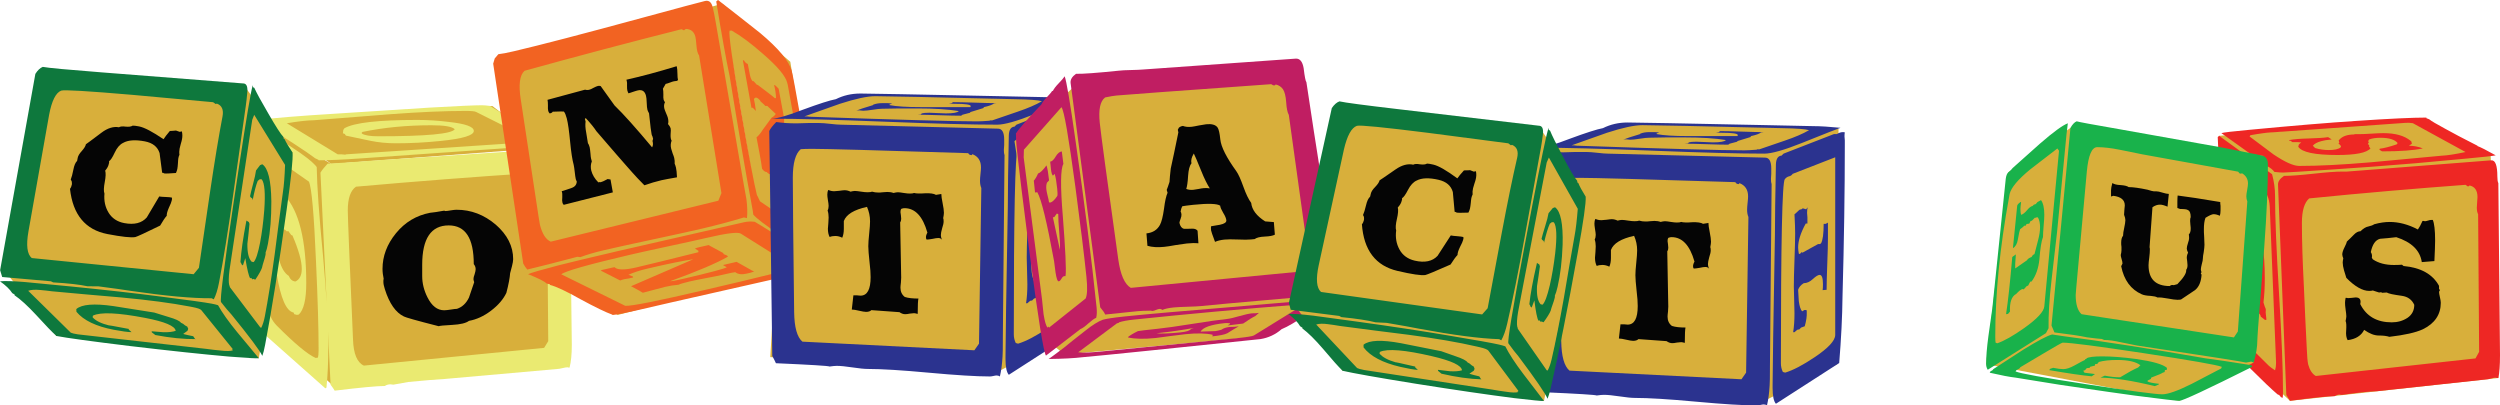 <?xml version="1.0" encoding="utf-8"?>
<!-- Generator: Adobe Illustrator 16.0.4, SVG Export Plug-In . SVG Version: 6.00 Build 0)  -->
<!DOCTYPE svg PUBLIC "-//W3C//DTD SVG 1.1//EN" "http://www.w3.org/Graphics/SVG/1.1/DTD/svg11.dtd">
<svg version="1.1" id="Layer_1" xmlns="http://www.w3.org/2000/svg" xmlns:xlink="http://www.w3.org/1999/xlink" x="0px" y="0px"
	 width="1035.445px" height="167.919px" viewBox="0 0 1035.445 167.919" enable-background="new 0 0 1035.445 167.919"
	 xml:space="preserve">
<g>
	<g>
		<polygon fill="#D8AF3B" points="108.183,132.245 137.225,159.129 137.225,67.914 108.183,50.631 		"/>
		<g>
			<polygon fill="#D8AF3B" points="112.48,50.631 203.918,43.906 226.51,61.191 137.225,67.914 			"/>
			<polygon fill="#D8AF3B" points="143.677,158.165 232.965,148.569 228.666,65.031 137.225,67.914 			"/>
			<g>
				<g id="XMLID_43_">
					<g>
						<path fill="#050505" d="M212.539,107.333c0,0.72-0.18,1.68-0.479,2.879c-0.42,1.56-0.66,2.58-0.78,2.939
							c-0.12,1.8-0.6,4.559-1.56,8.159c-1.26,2.64-3.359,5.099-6.359,7.379c-2.999,2.279-6.059,3.659-9.118,4.199
							c-1.26,0.96-3.6,1.5-6.959,1.68c-3.419,0.18-5.279,0.36-5.579,0.54c-8.998-2.28-13.798-3.66-14.397-4.02
							c-3.419-1.62-6.059-5.399-7.919-11.338c-0.42-1.26-0.6-2.28-0.6-3c0-0.6,0-1.02,0.12-1.26c-0.3-1.38-0.479-2.76-0.479-4.14
							c0-5.279,1.859-10.198,5.578-14.757c3.72-4.559,8.459-7.379,14.098-8.458c1.44-0.12,3.3-0.42,5.579-0.84
							c0.12,0,0.301,0,0.48,0c0.12,0.06,0.18,0.12,0.3,0.12c0.54,0,1.319-0.12,2.34-0.3c1.02-0.18,1.8-0.24,2.34-0.24
							c5.938,0,11.338,2.04,16.197,6.179C210.14,97.255,212.539,101.994,212.539,107.333z"/>
					</g>
				</g>
				<path fill="#EAEA71" d="M135.982,143.276c0,6.634-0.255,12.396-0.771,17.282l-0.463,0.274l-24.479-21.705
					c-1.136-2.856-1.809-7.282-2.006-13.276c-0.106-4.701-0.211-9.353-0.317-13.962l-3.095-58.626c0-0.275,0.104-0.781,0.307-1.52
					l0.619,0.138l0.775,0.691h0.619c4.238,2.674,8.52,5.302,12.859,7.883c5.888,3.777,9.602,6.684,11.149,8.711
					c0.104,7.742,0.982,20.094,2.636,37.055C135.263,122.259,135.982,134.612,135.982,143.276z M233.889,59.073
					c-0.621,0.463-3.727,0.876-9.298,1.245l-74.663,5.251c-7.85,0.553-13.84,0.829-17.969,0.829v-0.138
					c-0.104-0.09-0.309-0.208-0.623-0.345c-0.309-0.138-0.567-0.251-0.771-0.346c-1.656-1.288-4.751-3.409-9.295-6.359
					c-4.959-3.224-8.051-5.067-9.292-5.53l0.152-0.275c-1.442-0.738-3.51-1.937-6.2-3.598c1.242-0.275,5.789-0.734,13.64-1.382
					c4.23-0.366,11.563-0.873,21.992-1.52l36.556-2.349c11.262-0.645,18.438-0.97,21.535-0.97c0.722,0,1.804,0.094,3.252,0.279
					c3.82,2.486,8.881,5.161,15.18,8.017C223.356,54.281,228.618,56.677,233.889,59.073z M131.959,144.935
					c0-8.85-0.356-21.062-1.078-36.639c-0.826-19.541-1.799-30.558-2.922-33.048l-16.78-11.751l-0.925-0.138l-0.926-0.966h-0.916
					c-0.315,1.104-0.466,2.211-0.466,3.315v0.553l3.256,61.112c0.208,2.86,1.337,5.349,3.411,7.466
					c7.428,7.467,12.799,11.937,16.111,13.414l0.926-0.138C131.854,147.467,131.959,146.407,131.959,144.935z M126.844,117.282
					c0,6.729-1.03,11.061-3.092,12.997l-0.779,0.138l-1.084-0.279l-0.303-0.691c-3-0.55-5.326-5.853-6.973-15.9
					c-1.143-6.913-1.711-13.271-1.711-19.08c0-8.201,1.395-12.809,4.184-13.826l0.771,0.279
					C123.851,87.372,126.844,99.494,126.844,117.282z M124.986,111.335c0-3.225-1.292-7.832-3.869-13.825l-0.471-0.138l-1.234-1.662
					l-0.615,0.138c-0.523-0.642-1.144-0.967-1.864-0.967c-0.104,0-0.282,0.047-0.54,0.138c-0.256,0.095-0.49,0.138-0.701,0.138
					c-0.826,1.202-1.237,2.954-1.237,5.254c0,2.307,0.411,4.796,1.237,7.468c0.932,3.228,2.224,5.345,3.878,6.358
					c0.622,1.478,1.548,2.262,2.788,2.353C124.109,115.759,124.986,114.01,124.986,111.335z M220.098,58.104l-0.771-0.138
					l0.462-0.275l-22.617-11.339c-0.518-0.274-1.96-0.412-4.337-0.412c-8.572,0-19.051,0.458-31.447,1.382
					c-10.533,0.828-21.01,1.657-31.445,2.486c-2.475,0-6.189,0.416-11.145,1.245l21.067,12.86c0.303,0,0.819,0,1.544,0
					c0.622,0.094,1.085,0.137,1.394,0.137c0.208,0,0.412-0.043,0.623-0.137l64.595-4.285
					C211.523,59.443,215.554,58.936,220.098,58.104z M236.831,142.86c0,3.872-0.312,7.003-0.932,9.402c-0.102,0-0.207,0-0.312,0
					c-0.21-0.094-0.36-0.141-0.462-0.141c-0.521,0-1.236,0.117-2.174,0.347c-0.926,0.23-1.6,0.348-2.007,0.348l-46.78,4.148
					c-3.309,0.181-8.319,0.597-15.026,1.242c-1.343,0.279-3.411,0.644-6.2,1.108c-0.932-0.095-1.341-0.138-1.234-0.138
					c-0.834,0-1.605,0.228-2.326,0.691c-3.205,0-10.123,0.645-20.758,1.936c-0.31-0.553-0.878-1.382-1.704-2.489l-4.185-87.798
					c0.518-0.919,1.498-2.164,2.949-3.735c1.13,0,8.564-0.503,22.303-1.52c11.254-0.735,28.137-1.842,50.656-3.319
					c15.278-1.01,23.336-1.52,24.163-1.52c1.445,0,2.323,0.829,2.636,2.49c0.099,0.463,0.149,1.845,0.149,4.147
					c0,0.37,0.055,0.853,0.152,1.453c0.106,0.601,0.16,1.037,0.16,1.312c0.1,1.568,0.157,3.873,0.157,6.913L236.831,142.86z
					 M196.241,54.234c0,1.845-4.591,3.228-13.787,4.148c-6.194,0.643-12.341,0.966-18.432,0.966c-3.714,0-7.251-0.346-10.608-1.037
					c-3.356-0.691-6.738-1.403-10.149-2.141l-0.463-0.692L142.03,55.2l0.152-1.382l0.467-0.691
					c3.922-2.302,13.992-3.457,30.206-3.457c4.336,0,8.673,0.276,13.007,0.829C192.782,51.241,196.241,52.483,196.241,54.234z
					 M227.07,141.305l-0.469-57.579c-0.515-1.11-0.772-2.174-0.772-3.193c0-0.46,0.051-1.154,0.156-2.08
					c0.102-0.926,0.153-1.617,0.153-2.08c0-2.683-1.191-4.256-3.561-4.72l-0.463,0.554l-1.395-0.554
					c-23.961,1.571-48.386,3.457-73.272,5.669c-2.271,1.57-3.404,4.839-3.404,9.819c0,2.765,0.718,20.601,2.17,53.507
					c0.197,5.896,1.696,9.49,4.485,10.782l74.668-7.352L227.07,141.305z M188.348,53.543c-1.037-1.108-4.241-1.661-9.607-1.661
					c-10.226,0-19.779,0.922-28.659,2.765l-0.306,0.416l0.152,0.276c1.137,0.741,3.408,1.106,6.82,1.106
					C176.464,56.445,186.997,55.479,188.348,53.543z"/>
				<g id="XMLID_42_">
					<g>
						<path fill="#D8AF3B" d="M197.002,111.473c0,0.48-0.12,1.14-0.42,2.1c-0.36,0.9-0.48,1.56-0.48,2.04
							c0,0.3,0.12,0.72,0.301,1.26c-1.44,4.14-2.16,6.239-2.16,6.359c-1.14,2.399-2.819,3.959-4.979,4.679
							c-0.479,0-1.38,0.12-2.52,0.3c-1.199,0.18-2.1,0.3-2.759,0.3c-2.88,0-5.159-1.8-6.959-5.399
							c-1.44-2.879-2.16-5.759-2.16-8.759v-4.679c0-10.858,3.659-16.317,10.979-16.317c6.959,0,10.378,5.339,10.378,16.017
							C196.762,110.033,197.002,110.753,197.002,111.473z"/>
					</g>
				</g>
			</g>
		</g>
	</g>
	<g>
		<polygon fill="#D8AF3B" points="220.58,108.328 312.229,83.31 340.428,108.328 255.83,130.452 		"/>
		<polygon fill="#D8AF3B" points="205.477,27.522 299.143,1.544 314.243,89.083 220.58,108.328 		"/>
		<polygon fill="#D8AF3B" points="340.428,108.328 327.33,25.592 299.143,1.544 314.243,89.083 		"/>
		<g>
			<g>
				<path fill="#F26322" d="M295.129,2.818c0.414,1.617,0.825,3.614,1.234,5.996l11.39,65.898c0.456,2.566,0.925,5.167,1.405,7.817
					c0.387,3.049,0.456,5.647,0.221,7.807l-1.268-0.276c-5.174,1.587-10.994,3.144-17.473,4.661
					c-4.503,1.058-11.289,2.548-20.346,4.476c-9.067,1.936-15.853,3.427-20.355,4.485c-3.568,0.834-6.763,1.775-9.579,2.815
					l-1.231-0.141c-9.138,2.422-16.053,4.186-20.74,5.285c-0.561-0.63-1.122-1.449-1.673-2.46l-12.448-82.811l0.635-2.147
					l1.501-1.775c1.448-0.146,3.632-0.562,6.536-1.245c10.711-2.506,28.581-7.164,53.607-13.978
					c14.985-4.077,23.458-6.344,25.424-6.808C293.563,0.041,294.618,0.841,295.129,2.818z M288,15.176
					c-0.531-2.059-1.854-3.128-3.963-3.205l-0.738,0.601l-1.021-0.478c-21.23,5.354-42.893,11.096-65.014,17.218
					c-2.026,1.811-2.544,5.783-1.571,11.925l7.371,48.481c0.292,1.927,0.485,3.075,0.574,3.433c0.973,3.768,2.459,6.075,4.476,6.94
					l69.409-16.966l1.278-3.152l-9.259-57.025c-0.278-0.313-0.527-0.873-0.738-1.678c-0.173-0.724-0.315-1.755-0.422-3.117
					C288.291,16.799,288.163,15.807,288,15.176z M340.442,110.161c-0.521,0.691-2.334,1.397-5.426,2.124
					c-7.886,1.845-19.791,4.561-35.688,8.14c-15.907,3.585-27.852,6.307-35.832,8.176c-4.321,1.013-7.59,1.637-9.818,1.874
					l-0.034-0.137c-2.741-0.976-7.17-3.12-13.299-6.444c-5.706-3.223-9.9-5.196-12.571-5.899l-0.063-0.267l-1.266-0.275
					c-0.932-0.925-3.51-2.223-7.717-3.896c1.241-0.58,5.462-1.801,12.642-3.676c3.925-1.008,12.081-2.97,24.479-5.873
					c5.809-1.362,14.54-3.354,26.154-5.984c11.619-2.624,20.351-4.616,26.173-5.981c1.31-0.304,2.788-0.369,4.429-0.182
					c1.523,0.882,3.762,2.259,6.73,4.125c0.404,0.386,0.99,0.961,1.786,1.725L340.442,110.161z M328.127,110.475l-0.422,0.099
					l0.316-0.504l-21.173-13.295c-1.194-0.77-5.881-0.196-14.048,1.717c-3.479,0.814-8.746,1.977-15.828,3.488
					c-7.078,1.521-12.397,2.692-15.958,3.527c-17.564,4.113-27.077,6.816-28.536,8.111l26.495,13.049
					c2.527,0.167,13.417-1.997,32.669-6.505c3.383-0.791,8.4-1.968,15.066-3.529c6.65-1.652,11.683-2.879,15.115-3.682
					C325.245,112.148,327.348,111.319,328.127,110.475z M312.362,112.452c-0.382,0.087-0.884,0.255-1.518,0.498
					c-0.748,0.175-1.312,0.307-1.687,0.396c-1.97,0.462-3.513,0.254-4.64-0.622c-0.397-0.003-2.098,0.346-5.108,1.052
					c-1.5,0.351-3.797,0.817-6.877,1.394c-3.096,0.586-5.391,1.052-6.891,1.4c-2.436,0.574-3.967,1.022-4.582,1.357
					c-1.85,0.152-3.762,0.453-5.728,0.913c-1.038,0.243-2.555,0.648-4.547,1.21c-1.997,0.559-3.511,0.961-4.548,1.201
					c-0.375-0.29-2.004-1.189-4.873-2.703l25.801-11.175c-4.225,0.603-10.558,1.9-19.01,3.881c-3.102,0.724-5.724,1.573-7.856,2.548
					l1.826,0.715l0.105,0.401c-0.374,0.087-0.942,0.222-1.693,0.397c-0.87,0.105-1.493,0.205-1.867,0.294
					c-0.843,0.195-1.442,0.383-1.792,0.562l-8.074-4.101c0.095-0.021,0.271-0.105,0.527-0.264c0.186-0.041,0.329-0.076,0.421-0.097
					c3.762-0.881,5.367-1.207,4.83-0.99c1.187,1.146,4.18,1.16,8.969,0.038c5.724-1.341,14.288-3.442,25.706-6.3l0.007-0.572
					l-1.442-0.949c0.445-0.196,1.089-0.396,1.932-0.594c3.388-0.791,4.663-1.04,3.844-0.76l5.895,3.185l0.282,0.507l1.329,0.542
					l0.416,0.472c-4.769,2.735-12.762,6.131-23.962,10.182c0.608,0.042,2.415-0.284,5.418-0.987
					c11.268-2.638,17.278-4.238,18.04-4.795l-1.582-0.911l2.389-0.563l3.248-0.759l5.75,3.219
					C310.963,111.828,311.471,112.095,312.362,112.452z M327.953,29.497c0.422,1.618,1.625,8.085,3.637,19.407
					c1.434,8.316,3.24,18.832,5.407,31.538l3.081,18.393c0.5,2.355,0.973,5.568,1.429,9.652l-0.771-0.109l-0.772-0.673
					c-0.211-0.047-0.398-0.1-0.564-0.156c-0.164-0.053-1.674-0.987-4.521-2.792c-4.053-2.572-8.09-5.146-12.138-7.712
					c-5.742-3.787-9.339-6.515-10.759-8.182c0.049-0.196-0.217-1.801-0.785-4.8c-2.19-11.661-5.19-29.169-8.996-52.526
					c-1.466-6.884-3.316-17.195-5.555-30.933L297.393,0c5.838,4.529,11.636,9.066,17.378,13.619
					C322.504,20.08,326.898,25.373,327.953,29.497z M326.276,35.174l-0.245-0.944c-0.715-2.779-4.01-6.717-9.897-11.805
					c-5.021-4.434-9.391-7.686-13.104-9.768l-0.878,0.067c-0.388,1.611,1.17,12.516,4.663,32.707
					c3.326,19.192,5.578,31.07,6.748,35.642c-0.129-0.533,0.259,0.229,1.185,2.291l19.183,13.058
					c0.632,0.513,1.615,1.046,2.951,1.589c0.045-0.961,0.082-2.209,0.085-3.726L326.276,35.174z M322.504,36.765l3.803,20.647
					l-0.452,0.539c-1.021,0.331-2.142,1.547-3.398,3.645c-1.489,2.349-2.624,3.749-3.397,4.221l0.348,0.773
					c0.545,0.162,0.877,0.507,1.014,1.046c1.006,0.811,2.482,1.705,4.414,2.674c0.398,0.381,1.045,0.946,1.936,1.687
					c0.187-0.421,0.034-2.38-0.47-5.881l0.315,0.071c0.562,0.629,1.031,1.093,1.406,1.382c2.401,12.847,3.607,19.31,3.632,19.399
					c-1.17-0.295-1.979-1.291-2.411-3.002c-0.095-0.357-0.189-0.928-0.296-1.71c-0.099-0.782-0.196-1.353-0.285-1.716
					c-0.112-0.448-0.358-1.007-0.731-1.684c-0.211-0.041-0.671-0.457-1.368-1.251l-0.448-0.029l-0.775-1.246l-1.405-0.242
					l-0.843-0.946l-0.527,0.266c-0.504-0.829-1.089-1.362-1.745-1.584c-0.378-0.676-0.949-1.181-1.735-1.52
					c-0.785-0.343-1.278-0.677-1.451-1.02c-0.711-0.021-1.371-0.484-2.004-1.383c-0.177-1.476-0.541-3.653-1.078-6.523
					c-0.533-2.87-0.939-5.032-1.221-6.487c0.833-0.668,1.734-1.784,2.73-3.352l3.537-4.824c0.705-0.352,1.266-0.867,1.701-1.532
					c-0.796-0.764-1.979-1.875-3.537-3.313l-0.738,0.029c-0.422-0.475-1.078-1.077-1.962-1.821c-0.255-0.6-0.793-1.143-1.612-1.617
					l-0.738,0.03l-0.459,0.533c0.272,1.078,0.551,2.728,0.822,4.945c-0.564-0.628-1.033-1.09-1.407-1.389l-0.423,0.1l-3.561-19.703
					l0.456,0.038c0.397,0.762,0.921,1.26,1.581,1.485c0.129,0.54,0.283,1.336,0.46,2.387c0.17,1.055,0.326,1.849,0.466,2.388
					c0.271,1.078,0.621,1.851,1.044,2.325l0.455,0.03l1.257,1.42l0.492,0.167c0.748,0.589,1.922,1.482,3.526,2.668
					c1.593,1.198,2.79,2.135,3.554,2.806l0.423-0.096c-0.017-1.614-0.275-3.407-0.789-5.381l0.327,0.07
					c0.228,0.138,0.517,0.377,0.856,0.724C322.123,36.357,322.361,36.612,322.504,36.765z"/>
				<g id="XMLID_41_">
					<g>
						<path fill="#050505" d="M280.808,33.126l-0.36,0.36c-0.3,0-0.72,0.06-1.319,0.18c-0.36,0.06-0.899,0.24-1.68,0.54
							c-0.78,0.3-1.38,0.48-1.74,0.54l-1.14,1.979c0.12,0.54,0.181,1.32,0.181,2.4c-0.061,1.02,0,1.8,0.119,2.22
							c0.061,0.18,0.24,0.54,0.54,1.02c-0.42,0.78-0.479,1.62-0.239,2.64c0.119,0.42,0.359,1.08,0.72,1.92
							c0.359,0.78,0.6,1.439,0.72,1.859c0.24,1.02,0.3,1.86,0.06,2.58c0.54,0.6,0.9,1.2,1.08,1.74c0.12,0.42,0.12,1.26,0,2.459
							c-0.06,1.26,0.061,2.16,0.42,2.7c-0.42,1.08-0.479,2.16-0.18,3.359c0.12,0.42,0.3,1.08,0.6,1.92
							c0.36,0.84,0.54,1.439,0.66,1.919c0.18,0.78,0.24,1.56,0.18,2.34c0.18,0.36,0.36,0.899,0.54,1.62
							c0.18,0.78,0.36,2.16,0.42,4.019c-2.819,0.48-4.979,0.9-6.419,1.2c-2.34,0.54-4.679,1.26-7.079,2.1
							c-1.14-1.08-3.779-3.839-7.799-8.459c-1.26-1.379-5.278-6.059-12.117-13.978c-0.84-1.32-2.28-3.119-4.38-5.399l-0.359,0.36
							l0.3,1.08c-0.18,1.2-0.12,2.699,0.24,4.499c0.42,2.399,0.659,3.839,0.72,4.439c0.239,0.3,0.479,0.84,0.72,1.68
							c0.12,0.54,0.24,1.5,0.36,2.819c0.06,1.38,0.3,2.399,0.539,3.06c-0.479,1.2-0.539,2.459-0.239,3.779
							c0.479,1.8,1.439,3.419,2.939,4.919c0.06-0.06,0.239-0.06,0.42-0.12c0.18,0.06,0.359,0.06,0.42,0.06
							c0.779-0.18,1.739-0.6,2.999-1.32l1.2,0.18l0.96,5.339l-20.337,5.159c-0.3-0.3-0.479-0.6-0.54-0.96
							c-0.12-0.48-0.18-1.2-0.06-2.22c0.06-1.02,0-1.86-0.24-2.459c1.26-0.36,2.64-0.84,4.02-1.32c1.439-0.48,2.159-1.38,2.22-2.7
							c-0.12-0.24-0.3-0.6-0.42-1.02c-0.12-0.66-0.3-1.62-0.42-2.939c-0.12-1.26-0.3-2.22-0.42-2.88
							c-0.601-2.16-1.08-5.399-1.5-9.718s-0.84-7.499-1.38-9.598c-0.36-1.32-0.72-2.28-1.2-2.82c-0.18-0.06-1.739-0.06-4.619,0.06
							c-0.18,0.36-0.6,0.6-1.26,0.72c-0.3-0.3-0.479-0.66-0.6-1.02c-0.12-0.54-0.18-1.32-0.12-2.34c0-1.08-0.06-1.8-0.18-2.279
							l15.537-4.2c0.54,0.18,1.08,0.18,1.62,0.06c0.479-0.12,1.14-0.36,1.92-0.84c0.779-0.42,1.379-0.66,1.859-0.78
							c0.3-0.06,0.66-0.06,1.08,0.06c1.68,2.339,3.599,5.039,5.759,8.039c3.719,3.6,8.878,9.358,15.537,17.337
							c0.42-0.66,0.48-1.56,0.18-2.639l0.24-0.9c-0.06-0.24-0.12-0.54-0.24-0.9c-0.18-0.42-0.359-0.72-0.359-0.9
							c-0.18-0.66-0.54-3.54-1.08-8.758c-0.359-0.66-0.6-1.14-0.66-1.44c-0.18-0.6-0.239-1.56-0.3-2.939
							c-0.06-1.32-0.12-2.28-0.3-2.879c-0.479-1.92-1.62-2.64-3.419-2.22c-0.42,0.12-1.141,0.3-1.98,0.6
							c-0.899,0.3-1.499,0.54-1.859,0.6c-0.18-0.24-0.3-0.66-0.479-1.2c-0.12-0.42-0.12-1.14-0.12-2.16
							c0.06-1.02-0.061-1.74-0.24-2.28c6.179-1.38,13.138-3.239,20.757-5.579l0.12,0.24c0.119,0.66,0.239,1.56,0.239,2.819
							C280.567,31.686,280.688,32.586,280.808,33.126z"/>
					</g>
				</g>
			</g>
		</g>
	</g>
	<g>
		<polygon fill="#D8AF3B" points="107.209,148.37 121.15,63.165 101.76,36.325 15.448,32.518 2.18,112.432 23.217,138.987 		"/>
		<g>
			<path fill="#0E783D" d="M90.723,116.993c-0.567,2.964-1.295,5.293-2.18,6.986l-0.892-0.448c-7.931,0.064-19.05-0.95-33.368-3.041
				c-2.977-0.48-7.476-1.104-13.469-1.883c-1.024-0.01-2.562-0.021-4.605-0.044c-3.122-0.691-7.867-1.227-14.217-1.605l-0.898-0.451
				l-20.192-1.775l-0.854-2.818l14.597-81.311c0.939-1.497,1.957-2.464,3.069-2.903c2.244,0.432,10.302,1.184,24.161,2.256
				l59.188,4.631c1.167,0.223,1.609,1.567,1.324,4.027c-0.147,1.74-0.341,3.474-0.579,5.196c-0.014,0.091-1.747,12.289-5.194,36.588
				C94.543,95.091,92.58,107.291,90.723,116.993z M107.209,148.37c-0.775,0.135-4.873-0.093-12.31-0.679
				c-10.717-0.935-24.366-2.388-40.943-4.353c-15.924-1.934-26.182-3.336-30.771-4.215l0.031-0.135
				c-1.518-1.315-4.278-4.171-8.279-8.57c-3.472-3.741-6.444-6.454-8.918-8.135l0.048-0.272l-0.997-0.612
				c-1.006-1.588-2.693-3.217-5.07-4.88c1.81-0.217,5.238-0.117,10.282,0.292c2.563,0.211,8.921,0.823,19.067,1.836
				c14.077,1.395,26.434,2.783,37.065,4.166c11.455,1.45,18.53,2.433,21.23,2.95c1.166,0.222,2.058,0.442,2.666,0.649
				c1.659,3.021,4.3,6.744,7.922,11.158C101.257,141.225,104.256,144.823,107.209,148.37z M82.388,110.923
				c0.285-1.992,1.819-12.455,4.608-31.389c1.874-12.681,3.598-23.111,5.162-31.287c0.531-2.786-0.248-4.561-2.333-5.337
				l-0.456,0.193l-1.109-0.771c-11.168-1.022-22.29-2.036-33.367-3.041c-18.514-1.59-28.367-2.173-29.561-1.752
				c-2.221,0.879-3.881,4.195-4.979,9.944c-0.054,0.267-2.911,16.396-8.571,48.374c-1.013,5.768-0.55,9.446,1.374,11.022
				l67.046,6.696L82.388,110.923z M96.521,145.068l-0.516-0.237l0.459-0.193l-13.102-16.205c-0.385-0.442-1.568-0.855-3.538-1.235
				l-1.347-0.259c-7.547-1.443-16.996-2.697-28.342-3.751c-9.54-0.803-19.061-1.646-28.58-2.54c-1.626-0.22-3.32-0.405-5.062-0.553
				c-2.013-0.196-3.614-0.089-4.815,0.336l17.635,17.347c0.27,0.053,0.623,0.167,1.055,0.343c0.445,0.085,0.763,0.146,0.941,0.182
				l0.946,0.178l53.333,6.028c1.905,0.27,3.767,0.493,5.6,0.653C93.832,145.482,95.607,145.452,96.521,145.068z M81.197,140.455
				c-5.134,0.04-10.756-0.521-16.861-1.693l-1.465-1.12l-0.051-0.43c2.477,0.193,4.129,0.325,4.948,0.392
				c2.133,0.036,3.81-0.158,5.004-0.582c-0.27-2.004-4.486-3.791-12.667-5.358c-11.318-2.167-18.523-2.481-21.618-0.929
				l-0.128,0.673c1.213,1.441,3.557,2.59,7.025,3.442c-0.973-0.278,1.691,0.182,7.98,1.389l-0.055,0.27l1.193,1.066
				c-1.667-0.039-4.123-0.369-7.357-0.987c-7.369-1.411-12.525-3.893-15.479-7.44l-0.064-1.127c2.246-1.995,7.402-2.406,15.463-1.23
				c5.604,0.884,11.213,1.774,16.818,2.663l5.935,1.836c2.918,0.837,4.622,1.631,5.132,2.382l0.893,0.448
				c0.465,0.463,1.047,0.85,1.73,1.168l0.388,0.918l-0.293,0.781l-1.792,1.333c0.877,0.257,2.262,0.574,4.146,0.935l0.769,1.122
				L81.197,140.455z M109.797,142.86c-0.397,2.064-0.777,3.577-1.15,4.531c-0.982-2.145-5.246-7.854-12.787-17.122
				c-1.082-1.136-2.524-2.855-4.316-5.158c-0.493-0.838,1.207-14.345,5.108-40.517c3.537-23.82,5.938-39.052,7.218-45.701
				c0.303-1.618,0.585-2.821,0.83-3.612l0.119,0.861l0.51,0.237c0.912,2.039,2.84,5.574,5.792,10.609
				c3.071,5.34,5.156,8.579,6.241,9.719l0.14,0.724l0.381,0.214c0.585,1.324,1.677,3.163,3.269,5.518
				c0.27,2.473-0.537,10.329-2.415,23.565C115.48,110.047,112.498,128.756,109.797,142.86z M109.675,131.103
				c1.306-6.828,2.677-15.417,4.095-25.763c1.102-8.635,2.238-17.268,3.426-25.888c0.394-2.532,0.687-6.249,0.873-11.152
				l-12.781-20.751c-0.527,1.295-0.803,1.989-0.819,2.078l-8.431,55.669c-0.324,2.174-0.658,4.394-0.997,6.655
				c-0.368,2.912-0.399,5.003-0.082,6.271l0.023-0.134l0.252,0.884l12.595,16.664l0.404,0.077
				C108.848,134.436,109.328,132.9,109.675,131.103z M110.99,100.896c-0.326,1.707-0.659,2.946-0.992,3.72
				c-0.021,0.091-0.008,0.278,0.033,0.568c-0.054,0.267-0.095,0.492-0.128,0.671c-0.106,0.539-0.327,1.359-0.681,2.457
				c-0.351,1.096-0.585,1.96-0.704,2.587c-0.409,1.133-1.329,2.774-2.765,4.921l-0.912-0.316l-0.188,0.245l-0.704-0.697l-0.326,0.22
				c-0.582-0.854-1.255-3.638-2.026-8.354l-0.997,3.023l-0.493-0.373l-0.388-0.91l-0.157,0.107
				c0.303-4.505,1.103-10.128,2.396-16.866l0.104-0.542l0.997,0.612l0.275,0.75c-0.245,2.748-0.544,5.486-0.874,8.217
				c-0.062,3.714,0.527,6.207,1.782,7.466l0.81,0.155c0.924-0.94,1.816-3.656,2.684-8.147c0.748-3.953,1.322-8.409,1.714-13.362
				c0.501-6.984,0.152-11.243-1.048-12.774l-0.833-0.024l-0.83,0.684c-0.704,1.727-1.395,4.391-2.085,7.981l-0.143-0.727
				l-0.619-0.398l-0.33-0.48c0.212-1.081,0.646-2.859,1.304-5.34c0.608-2.211,0.999-3.998,1.169-5.366l1.677-2.194l0.911-0.381
				c2.405,1.573,3.654,6.705,3.762,15.387C112.399,90.128,111.939,95.955,110.99,100.896z"/>
			<g id="XMLID_40_">
				<g>
					<path fill="#050505" d="M71.25,82.398c-0.045,0.236-0.091,0.472-0.124,0.648c-0.102,0.53-0.481,1.557-1.188,3.01
						c-0.647,1.464-0.921,2.572-0.879,3.313c-0.7,0.782-1.63,2.131-2.732,4.058c-6.07,2.991-9.481,4.536-10.256,4.754
						c-1.774,0.332-5.602-0.096-11.552-1.236c-9.133-1.75-14.349-8.002-15.529-18.734c0.396-0.474,0.638-1.1,0.773-1.807
						c0.057-0.294,0.018-0.729-0.058-1.293l-0.406-0.75c0.347-0.85,0.735-2.241,1.097-4.126c0.315-1.65,0.788-2.842,1.547-3.613
						l0.237-1.237c0.158-0.825,0.703-1.759,1.706-2.849c1.015-1.15,1.549-2.025,1.695-2.791c0.129-0.037,2.27-1.642,6.409-4.758
						c2.572-1.95,5.037-2.7,7.275-2.271c0.492-0.333,1.432-0.459,2.739-0.27c1.319,0.13,2.318,0.017,2.95-0.412
						c0.553-0.016,1.448,0.094,2.626,0.32c2.239,0.429,5.618,2.237,10.161,5.306c0.523-0.816,1.35-1.94,2.608-3.409
						c0.247-0.014,0.682-0.053,1.234-0.069c0.564-0.075,0.999-0.114,1.305-0.117l1.546,0.541l0.893-0.195
						c0.269,1.151,0.253,2.186,0.062,3.188c-0.091,0.471-0.215,1.119-0.49,1.921c-0.229,0.873-0.412,1.509-0.502,1.981
						c-0.169,0.884-0.21,1.731-0.073,2.612c-0.186,0.331-0.335,0.791-0.459,1.439c-0.09,0.472-0.107,1.201-0.171,2.167
						c-0.062,0.965-0.139,1.684-0.24,2.214c-0.091,0.471-0.263,1.049-0.574,1.722c-2.729,0.21-4.328,0.271-4.799,0.18
						c-0.118-0.022-0.236-0.045-0.39-0.197c-0.236-0.045-0.472-0.09-0.53-0.102c-0.34-2.692-0.68-5.383-1.066-8.145
						c-0.845-2.605-2.858-4.212-6.099-4.833c-3.947-0.756-6.981-0.543-9.042,0.649c-1.348,0.658-2.525,2.021-3.462,4.04
						c-0.937,2.02-1.704,3.155-2.324,3.525c-0.012,0.059,0.014,0.247,0.039,0.435c-0.046,0.236-0.079,0.413-0.102,0.53
						c-0.192,1.002-0.679,1.947-1.541,2.942c0.302,0.974,0.244,2.551-0.174,4.731c-0.429,2.239-0.486,3.816-0.126,4.801
						c-0.258,2.943,0.28,5.551,1.724,7.904c1.395,2.283,3.56,3.736,6.446,4.289c4.184,0.801,7.33,0,9.37-2.358
						c1.729-2.967,3.436-5.816,5.142-8.666c0.648,0.124,1.555,0.175,2.708,0.213c1.153,0.038,1.989,0.137,2.52,0.238
						C71.163,81.894,71.188,82.082,71.25,82.398z"/>
				</g>
			</g>
		</g>
	</g>
	<g>
		<polygon fill="#D8AF3B" points="443.217,138.859 443.76,41.433 355.533,39.24 324.823,49.398 319.035,147.915 414.305,153.382 		
			"/>
		<g>
			<path fill="#2B338F" d="M416.051,64.26l-0.688,75.059c0,4.757-0.044,7.548-0.133,8.372c-0.186,3.198-0.55,5.943-1.102,8.23
				c-0.364-0.272-0.819-0.41-1.371-0.41c-0.275,0-0.711,0.067-1.302,0.205c-0.596,0.138-1.075,0.205-1.438,0.205
				c-5.586,0-14.003-0.521-25.25-1.555c-11.256-1.04-19.722-1.559-25.391-1.559c-1.371,0-3.476-0.213-6.311-0.638
				c-2.836-0.425-4.985-0.639-6.451-0.639c-0.731,0-1.731,0.091-3.017,0.276c-0.367-0.276-7.772-0.732-22.229-1.371
				c-0.272-0.641-0.776-1.649-1.508-3.02l-1.238-93.171c0.459-1.005,1.418-2.24,2.884-3.706c2.474,0.366,5.263,0.551,8.368,0.551
				c1.098,0,2.7-0.046,4.803-0.137c2.107,0,3.662,0,4.67,0c1.095,0,2.629,0.113,4.598,0.343c1.963,0.229,3.405,0.342,4.323,0.342
				l65.041,1.646c1.735,0,2.603,1.508,2.603,4.528c0,0.548,0,1.283,0,2.197c-0.089,0.914-0.131,1.599-0.131,2.057
				C415.781,63.072,415.864,63.804,416.051,64.26z M444.594,40.933c-0.914,0.276-6.269,2.381-16.055,6.313
				c-7.322,2.929-12.488,4.391-15.505,4.391c-10.341,0-25.89-0.414-46.657-1.236c-20.769-0.823-36.362-1.233-46.791-1.233
				c2.473-0.091,6.772-1.328,12.9-3.706c6.678-2.469,11.248-3.931,13.721-4.392c3.105-1.555,6.49-2.331,10.16-2.331
				c3.196,0,22.359,0.367,57.492,1.095l19.486,0.413C436.172,40.247,439.931,40.476,444.594,40.933z M406.442,77.87
				c-0.364-0.826-0.545-1.833-0.545-3.026c0-0.638,0.065-1.579,0.204-2.815c0.14-1.238,0.205-2.132,0.205-2.682
				c0-2.749-1.188-4.579-3.567-5.499l-0.27,0.413l-0.83-0.137l-0.68-0.687c-37.332-1.188-58.823-1.784-64.497-1.784
				c-2.102,0-3.707,0.048-4.803,0.138c-2.197,1.831-3.292,5.773-3.292,11.82c0,7.24,0.181,25.793,0.551,55.667
				c0.088,6.321,1.235,10.398,3.425,12.229l71.218,3.576l1.922-2.75L406.442,77.87z M431.558,41.923
				c-1.56-0.466-5.174-0.741-10.845-0.834c-34.396-0.835-53.786-1.254-58.173-1.254c-3.299,0-8.19,1.056-14.687,3.158
				c-4.848,1.737-9.745,3.477-14.683,5.214c0.275,0,0.639,0,1.095,0c0.551,0.091,0.914,0.138,1.102,0.138
				c36.955,1.28,60.096,1.922,69.437,1.922c1.094,0,2.832-0.091,5.214-0.275l-0.144-0.138h0.144h0.133h0.825l10.564-3.617
				C425.66,44.846,428.995,43.408,431.558,41.923z M412.758,42.716l-1.101,0.138c-0.641,0.547-2.011,1.052-4.112,1.508l-0.276,0.414
				c-1.19,0.367-2.969,0.914-5.351,1.646l-0.139,0.275c-2.561,0.639-3.656,0.961-3.293,0.961l-0.41,0.272
				c-2.014,0-5.008-0.067-8.986-0.205c-3.983-0.138-6.983-0.205-8.986-0.205l1.371-0.138l0.268-0.413
				c0.646-0.182,1.694-0.272,3.161-0.272c0.73,0,1.856,0.047,3.359,0.135c1.507,0.095,2.677,0.138,3.5,0.138
				c3.021,0,4.803-0.319,5.353-0.961c-4.394-0.729-10.158-1.095-17.294-1.095c-1.64,0-4.064,0-7.269,0
				c-3.292,0.091-5.717,0.134-7.271,0.134c-0.826,0-2.108,0.138-3.844,0.414c-1.738,0.275-3.067,0.413-3.982,0.413
				c-0.269,0-0.729-0.046-1.37-0.138c-0.64,0-1.144,0-1.507,0l0.687-0.137c0.275-0.182,2.377-0.87,6.312-2.06v-0.138
				c1.003-0.456,2.334-0.685,3.973-0.685c0.459,0,1.15,0,2.064,0c0.819,0.094,1.463,0.138,1.922,0.138l-1.103,0.41v0.275
				c2.833,0.551,7.137,0.823,12.901,0.823h20.583c0-0.087,0.048-0.225,0.137-0.409c0-0.639-2.197-0.961-6.592-0.961
				c-1.088,0-1.914-0.047-2.466-0.138l1.235-0.138l0.411-0.41c2.017,0,5.034,0.067,9.058,0.205
				C407.725,42.649,410.741,42.716,412.758,42.716z M446.373,47.931c0,18.937-0.316,39.931-0.96,62.983
				c-0.089,8.234-0.545,17.382-1.37,27.444l-26.214,16.877c-0.911-1.007-1.37-3.201-1.37-6.585v-1.098
				c0-5.856,0.322-26.53,0.963-62.023c0-6.588,0.139-16.421,0.407-29.502c0.095-2.285,0.874-3.475,2.341-3.568l0.826-0.823
				l20.856-8.097h1.228c0.826-0.547,1.693-0.823,2.611-0.823c0.273,0,0.5,0.047,0.682,0.138c-0.089,0.367-0.135,0.914-0.135,1.646
				c0,0.366,0.046,0.917,0.135,1.646C446.373,46.97,446.373,47.567,446.373,47.931z M442.396,53.145l-17.621,6.863
				c-0.364,0.548-0.865,0.891-1.497,1.029s-1.218,0.527-1.755,1.166c-1.092,1.189-1.63,26.621-1.63,76.294
				c0,1.28,0.276,2.469,0.819,3.568l0.96,0.275c3.293-1.008,7.322-3.11,12.081-6.312c5.766-3.843,8.643-6.952,8.643-9.333V53.145z
				 M439.379,80.178v6.451c0,2.378-0.095,5.946-0.274,10.7c-0.184,4.76-0.276,8.328-0.276,10.704l-1.646,0.138
				c0.089-0.549,0.132-1.372,0.132-2.47c0-2.56-0.455-3.843-1.371-3.843c-0.635,0-1.573,0.574-2.808,1.716
				c-1.232,1.145-2.497,1.714-3.776,1.714c-1.187,0.734-1.966,1.648-2.329,2.745c0.091,1.558,0.18,3.11,0.274,4.665
				c0.275,2.106,0.732,3.524,1.371,4.254l0.959-0.548h0.545c0.095,0,0.234,0.047,0.418,0.138v0.823
				c0.088,1.555-0.184,3.477-0.826,5.761l-1.514,0.551l-0.82,0.823h-0.55c-0.361,0.184-0.82,0.547-1.372,1.098h-0.55
				c0.369-2.288,0.55-4.895,0.55-7.824c0-1.28-0.044-3.155-0.132-5.625c-0.096-2.469-0.136-4.3-0.136-5.49
				c0-2.469,0.087-6.15,0.268-11.045c0.188-4.892,0.275-8.577,0.275-11.046c0-1.737-0.088-4.344-0.275-7.821
				c0.275-0.185,0.646-0.504,1.103-0.961c0.455-0.457,0.819-0.776,1.095-0.961l0.688-0.137l0.551-0.413l1.371,0.413l0.684-0.824
				c-0.181,0.46-0.275,1.236-0.275,2.332c0,0.367,0.047,0.961,0.143,1.784c0,0.823,0,1.465,0,1.921v0.686h-0.693
				c-2.102,3.844-3.149,7.136-3.149,9.881c0,0.641,0.091,1.512,0.274,2.606l0.408,0.138l0.826-0.823l0.27,0.276l6.455-3.568h0.68
				l0.552-0.276c0.735-1.28,1.103-3.978,1.103-8.097h0.819C439.147,80.363,439.473,80.178,439.379,80.178z"/>
			<g id="XMLID_39_">
				<g>
					<path fill="#050505" d="M390.948,88.137c0,0.54-0.12,1.26-0.3,2.22c0.12,0.24,0.18,0.72,0.18,1.32c0,0.66-0.18,1.62-0.6,2.819
						c-0.359,1.26-0.54,2.22-0.54,2.82c0,0.72,0.181,1.439,0.54,2.1c-0.359-0.6-0.899-0.84-1.62-0.84
						c-0.539,0-1.319,0.12-2.399,0.36c-1.079,0.18-1.859,0.3-2.399,0.3c-0.18-0.18-0.3-0.48-0.3-0.959c0-0.54,0.18-1.2,0.6-1.92
						c-1.919-6.779-5.099-10.138-9.479-10.138c-0.359,0-0.84,0.06-1.379,0.3c-0.181,0.24-0.301,0.72-0.301,1.32
						c0,0.3,0.061,0.72,0.181,1.32c0.06,0.6,0.12,1.08,0.12,1.44c0,0.54-0.12,1.08-0.421,1.5l0.421,22.916
						c0,0.48-0.061,1.14-0.12,2.1c-0.12,0.9-0.181,1.56-0.181,2.04c0,1.62,0.601,2.939,1.8,3.839c1.44,0.479,3.359,0.66,5.64,0.66
						c-0.181,0.66-0.301,2.76-0.301,6.359c-0.72-0.18-1.199-0.3-1.499-0.3c-0.36,0-0.96,0.06-1.8,0.18
						c-0.78,0.18-1.439,0.24-1.92,0.24c-0.779,0-1.56-0.3-2.34-0.84l-11.638-0.84c-0.479,0.48-1.2,0.72-2.22,0.72
						c-0.6,0-1.56-0.18-2.88-0.48c-1.26-0.3-2.279-0.48-2.999-0.48l0.66-5.879c0.42,0,0.899,0,1.56,0c0.6,0.06,1.08,0.12,1.38,0.12
						c2.819,0,4.199-2.58,4.199-7.679c0-1.5-0.12-3.66-0.48-6.479c-0.3-2.819-0.479-4.919-0.479-6.299c0-1.2,0.12-2.939,0.36-5.219
						c0.239-2.28,0.359-3.959,0.359-5.099c0-2.1-0.42-4.079-1.26-5.999c-5.399,1.2-8.578,3.12-9.599,5.879v3.3
						c0,1.439-0.239,2.639-0.659,3.599c-0.96-0.48-1.92-0.72-2.88-0.72c-0.84,0-1.62,0.12-2.34,0.42
						c-0.479-0.9-0.72-2.04-0.72-3.419c0-0.48,0.061-1.2,0.18-2.28c0.061-1.02,0.12-1.859,0.12-2.399c0-1.02-0.12-1.98-0.42-2.879
						c0.3-0.54,0.42-1.2,0.42-1.92c0-0.54-0.12-1.38-0.3-2.399c-0.18-1.08-0.24-1.8-0.24-2.28c0-0.72,0.12-1.38,0.42-1.919
						c0.721,0.36,1.561,0.54,2.46,0.54c0.42,0,1.14-0.06,2.1-0.18c0.96-0.12,1.68-0.24,2.16-0.24c0.899,0,1.739,0.24,2.459,0.6
						c0.72-0.18,1.32-0.3,1.8-0.3c0.6,0,1.5,0.12,2.64,0.3c1.14,0.18,1.979,0.24,2.579,0.24c0.9,0,1.5-0.06,1.92-0.24
						c0.78,0.24,1.68,0.36,2.58,0.36c0.479,0,1.079,0,1.919-0.12c0.84-0.06,1.44-0.12,1.8-0.12c0.9,0,1.8,0.12,2.58,0.42
						c0.72-0.18,1.319-0.3,1.8-0.3c0.539,0,1.38,0.12,2.459,0.3c1.08,0.18,1.92,0.24,2.46,0.24c0.84,0,1.439-0.06,1.8-0.24
						c0.84,0.24,2.399,0.3,4.679,0.12c1.979-0.06,3.479,0.12,4.38,0.66l2.22-0.36c0,0.78,0.18,2.1,0.539,3.839
						C390.769,85.917,390.948,87.237,390.948,88.137z"/>
				</g>
			</g>
		</g>
	</g>
	<g>
		<polygon fill="#D8AF3B" points="760.929,150.856 761.473,53.432 673.245,51.237 642.537,61.396 636.747,159.914 732.019,165.38 		
			"/>
		<g>
			<path fill="#2B338F" d="M733.763,76.259l-0.688,75.058c0,4.757-0.043,7.548-0.132,8.372c-0.188,3.198-0.551,5.943-1.103,8.231
				c-0.363-0.273-0.819-0.411-1.37-0.411c-0.275,0-0.712,0.068-1.303,0.206c-0.596,0.137-1.078,0.205-1.439,0.205
				c-5.584,0-14.002-0.522-25.25-1.556c-11.255-1.04-19.72-1.558-25.391-1.558c-1.37,0-3.475-0.214-6.309-0.638
				c-2.836-0.425-4.986-0.639-6.451-0.639c-0.732,0-1.735,0.091-3.018,0.276c-0.367-0.276-7.771-0.733-22.229-1.372
				c-0.272-0.641-0.775-1.648-1.507-3.02l-1.238-93.172c0.459-1.004,1.418-2.24,2.885-3.706c2.473,0.366,5.262,0.551,8.366,0.551
				c1.099,0,2.7-0.047,4.803-0.138c2.108,0,3.663,0,4.669,0c1.096,0,2.629,0.114,4.599,0.342c1.962,0.229,3.404,0.343,4.323,0.343
				l65.041,1.646c1.734,0,2.599,1.508,2.599,4.528c0,0.548,0,1.283,0,2.197c-0.085,0.914-0.125,1.6-0.125,2.056
				C733.495,75.069,733.576,75.802,733.763,76.259z M762.306,52.931c-0.916,0.275-6.269,2.381-16.054,6.312
				c-7.322,2.929-12.489,4.391-15.506,4.391c-10.34,0-25.891-0.412-46.657-1.236c-20.768-0.823-36.362-1.233-46.791-1.233
				c2.474-0.091,6.771-1.327,12.9-3.706c6.677-2.47,11.249-3.931,13.722-4.391c3.104-1.555,6.489-2.332,10.154-2.332
				c3.202,0,22.363,0.367,57.498,1.096l19.486,0.413C753.884,52.245,757.644,52.474,762.306,52.931z M724.154,89.868
				c-0.364-0.826-0.544-1.834-0.544-3.026c0-0.639,0.065-1.579,0.203-2.814c0.141-1.24,0.206-2.133,0.206-2.684
				c0-2.747-1.188-4.578-3.57-5.498l-0.268,0.413l-0.83-0.138l-0.68-0.686c-37.331-1.189-58.824-1.783-64.496-1.783
				c-2.104,0-3.708,0.046-4.803,0.137c-2.197,1.831-3.293,5.774-3.293,11.819c0,7.242,0.181,25.795,0.551,55.667
				c0.089,6.321,1.234,10.398,3.425,12.229l71.218,3.578l1.922-2.751L724.154,89.868z M749.268,53.921
				c-1.556-0.466-5.172-0.741-10.842-0.835c-34.396-0.835-53.786-1.253-58.175-1.253c-3.299,0-8.189,1.054-14.686,3.157
				c-4.847,1.737-9.744,3.477-14.683,5.215c0.275,0,0.639,0,1.095,0c0.552,0.091,0.915,0.137,1.103,0.137
				c36.954,1.281,60.095,1.922,69.435,1.922c1.096,0,2.834-0.091,5.214-0.276l-0.143-0.138h0.143h0.134h0.827l10.562-3.617
				C743.37,56.844,746.709,55.406,749.268,53.921z M730.471,54.715l-1.104,0.137c-0.639,0.548-2.009,1.052-4.111,1.509l-0.274,0.412
				c-1.191,0.367-2.97,0.914-5.351,1.646l-0.139,0.275c-2.562,0.639-3.657,0.961-3.293,0.961l-0.412,0.272
				c-2.014,0-5.006-0.067-8.985-0.205c-3.982-0.137-6.983-0.205-8.986-0.205l1.371-0.138l0.269-0.412
				c0.646-0.183,1.693-0.274,3.159-0.274c0.731,0,1.856,0.047,3.361,0.136c1.507,0.094,2.677,0.138,3.499,0.138
				c3.021,0,4.803-0.32,5.354-0.961c-4.396-0.729-10.16-1.096-17.296-1.096c-1.639,0-4.064,0-7.268,0
				c-3.293,0.091-5.719,0.135-7.273,0.135c-0.826,0-2.107,0.138-3.843,0.413c-1.737,0.275-3.067,0.414-3.983,0.414
				c-0.268,0-0.727-0.047-1.37-0.138c-0.64,0-1.142,0-1.506,0l0.687-0.138c0.276-0.181,2.378-0.87,6.312-2.059V55.4
				c1.003-0.458,2.333-0.686,3.974-0.686c0.458,0,1.149,0,2.063,0c0.82,0.094,1.463,0.137,1.922,0.137l-1.102,0.411v0.275
				c2.832,0.55,7.136,0.823,12.9,0.823h20.584c0-0.089,0.047-0.226,0.136-0.411c0-0.638-2.196-0.961-6.592-0.961
				c-1.087,0-1.914-0.046-2.464-0.137l1.234-0.137l0.41-0.411c2.018,0,5.034,0.067,9.058,0.206
				C725.438,54.647,728.453,54.715,730.471,54.715z M764.084,59.928c0,18.938-0.316,39.931-0.958,62.984
				c-0.089,8.233-0.545,17.382-1.37,27.443l-26.214,16.878c-0.912-1.007-1.37-3.202-1.37-6.585v-1.098
				c0-5.856,0.322-26.53,0.962-62.023c0-6.587,0.14-16.421,0.408-29.502c0.095-2.285,0.874-3.474,2.339-3.568l0.827-0.823
				l20.853-8.096h1.231c0.827-0.549,1.694-0.823,2.613-0.823c0.271,0,0.499,0.047,0.679,0.137c-0.088,0.367-0.132,0.914-0.132,1.646
				c0,0.366,0.044,0.917,0.132,1.646C764.084,58.969,764.084,59.565,764.084,59.928z M760.107,65.143l-17.621,6.863
				c-0.363,0.548-0.863,0.89-1.496,1.028c-0.633,0.138-1.217,0.527-1.756,1.166c-1.092,1.189-1.628,26.62-1.628,76.293
				c0,1.28,0.274,2.47,0.819,3.568l0.959,0.275c3.293-1.007,7.324-3.111,12.082-6.312c5.764-3.844,8.641-6.951,8.641-9.333V65.143z
				 M757.092,92.176v6.45c0,2.378-0.095,5.946-0.276,10.701c-0.183,4.759-0.274,8.328-0.274,10.703l-1.646,0.138
				c0.088-0.547,0.133-1.371,0.133-2.469c0-2.56-0.456-3.843-1.371-3.843c-0.636,0-1.574,0.573-2.812,1.716
				c-1.228,1.145-2.493,1.713-3.772,1.713c-1.187,0.735-1.97,1.649-2.33,2.745c0.093,1.559,0.182,3.11,0.276,4.667
				c0.275,2.106,0.73,3.524,1.371,4.253l0.959-0.548h0.543c0.096,0,0.236,0.047,0.42,0.138v0.823
				c0.088,1.556-0.184,3.477-0.827,5.762l-1.515,0.55l-0.819,0.823h-0.551c-0.36,0.185-0.819,0.547-1.371,1.099h-0.55
				c0.371-2.287,0.55-4.895,0.55-7.824c0-1.28-0.043-3.154-0.132-5.625c-0.095-2.469-0.136-4.3-0.136-5.489
				c0-2.469,0.089-6.152,0.268-11.046c0.188-4.892,0.276-8.577,0.276-11.046c0-1.738-0.088-4.344-0.276-7.821
				c0.276-0.184,0.646-0.503,1.103-0.961c0.456-0.456,0.819-0.775,1.096-0.96l0.688-0.138l0.55-0.413l1.37,0.413l0.685-0.823
				c-0.181,0.459-0.275,1.236-0.275,2.332c0,0.366,0.048,0.961,0.143,1.784c0,0.823,0,1.464,0,1.921v0.686h-0.694
				c-2.102,3.843-3.149,7.135-3.149,9.88c0,0.642,0.093,1.512,0.276,2.607l0.408,0.138l0.826-0.823l0.269,0.275l6.455-3.567h0.681
				l0.552-0.276c0.731-1.28,1.102-3.978,1.102-8.096h0.819C756.861,92.36,757.183,92.176,757.092,92.176z"/>
			<g id="XMLID_38_">
				<g>
					<path fill="#050505" d="M708.66,100.135c0,0.54-0.119,1.26-0.3,2.22c0.12,0.24,0.181,0.72,0.181,1.32
						c0,0.66-0.181,1.62-0.601,2.819c-0.359,1.26-0.54,2.22-0.54,2.82c0,0.72,0.181,1.439,0.54,2.1
						c-0.359-0.6-0.899-0.84-1.619-0.84c-0.54,0-1.32,0.12-2.4,0.36c-1.079,0.18-1.859,0.3-2.399,0.3c-0.18-0.18-0.3-0.48-0.3-0.96
						c0-0.54,0.18-1.2,0.6-1.919c-1.919-6.779-5.099-10.138-9.478-10.138c-0.36,0-0.84,0.06-1.38,0.3c-0.181,0.24-0.3,0.72-0.3,1.32
						c0,0.3,0.06,0.72,0.18,1.32c0.06,0.6,0.12,1.08,0.12,1.439c0,0.54-0.12,1.08-0.42,1.5l0.42,22.916c0,0.48-0.061,1.14-0.12,2.1
						c-0.12,0.9-0.18,1.56-0.18,2.04c0,1.62,0.6,2.94,1.799,3.839c1.44,0.48,3.359,0.66,5.64,0.66c-0.18,0.66-0.3,2.759-0.3,6.359
						c-0.721-0.18-1.2-0.3-1.5-0.3c-0.36,0-0.96,0.06-1.8,0.18c-0.78,0.18-1.439,0.24-1.92,0.24c-0.779,0-1.56-0.3-2.339-0.84
						l-11.639-0.84c-0.479,0.48-1.199,0.72-2.22,0.72c-0.6,0-1.56-0.18-2.879-0.48c-1.26-0.3-2.28-0.48-3-0.48l0.66-5.879
						c0.42,0,0.899,0,1.56,0c0.6,0.06,1.08,0.12,1.38,0.12c2.819,0,4.199-2.58,4.199-7.679c0-1.5-0.12-3.66-0.479-6.479
						c-0.301-2.819-0.48-4.919-0.48-6.299c0-1.2,0.12-2.939,0.36-5.219c0.239-2.28,0.359-3.959,0.359-5.099
						c0-2.1-0.42-4.08-1.26-5.999c-5.398,1.2-8.578,3.12-9.598,5.879v3.299c0,1.44-0.24,2.64-0.66,3.6
						c-0.96-0.48-1.92-0.72-2.88-0.72c-0.84,0-1.619,0.12-2.34,0.42c-0.479-0.9-0.72-2.04-0.72-3.419c0-0.48,0.061-1.2,0.181-2.28
						c0.06-1.02,0.119-1.86,0.119-2.399c0-1.02-0.119-1.98-0.42-2.88c0.301-0.54,0.42-1.2,0.42-1.919c0-0.54-0.119-1.38-0.3-2.399
						c-0.18-1.08-0.239-1.8-0.239-2.28c0-0.72,0.119-1.38,0.42-1.92c0.72,0.36,1.56,0.54,2.459,0.54c0.42,0,1.14-0.06,2.1-0.18
						c0.96-0.12,1.68-0.24,2.16-0.24c0.899,0,1.739,0.24,2.459,0.6c0.72-0.18,1.32-0.3,1.8-0.3c0.6,0,1.5,0.12,2.64,0.3
						c1.14,0.18,1.979,0.24,2.58,0.24c0.899,0,1.499-0.06,1.919-0.24c0.78,0.24,1.68,0.36,2.58,0.36c0.479,0,1.08,0,1.92-0.12
						c0.84-0.06,1.439-0.12,1.799-0.12c0.9,0,1.8,0.12,2.58,0.42c0.72-0.18,1.319-0.3,1.8-0.3c0.54,0,1.38,0.12,2.459,0.3
						c1.08,0.18,1.92,0.24,2.46,0.24c0.84,0,1.439-0.06,1.8-0.24c0.84,0.24,2.399,0.3,4.679,0.12c1.98-0.06,3.479,0.12,4.38,0.66
						l2.22-0.36c0,0.78,0.18,2.1,0.54,3.839C708.48,97.915,708.66,99.235,708.66,100.135z"/>
				</g>
			</g>
		</g>
	</g>
	<g>
		<g>
			<polygon fill="#D8AF3B" points="420.173,58.476 446.795,34.108 535.327,29.971 550.068,118.914 524.511,139.146 440.873,146.8 
				432.642,140.112 			"/>
		</g>
		<g>
			<g id="XMLID_37_">
				<g>
					<path fill="#C01E62" d="M552.591,114.91c0.315,3.043,0.364,5.27,0.035,6.751c-0.58-0.362-0.963-0.563-1.142-0.545
						c-0.299,0.031-0.764,0.2-1.336,0.5c-0.632,0.307-1.103,0.416-1.461,0.453c-5.668,0.587-14.147,1.404-25.51,2.339
						c-11.356,0.995-19.901,1.758-25.63,2.351c-1.253,0.13-3.175,0.208-5.7,0.289c-2.524,0.08-4.387,0.152-5.699,0.288
						c-2.148,0.223-3.741,0.568-4.718,1.031c-0.396-0.321-0.832-0.457-1.249-0.414c-0.299,0.031-0.71,0.134-1.288,0.375
						s-1.044,0.41-1.401,0.447c-0.358,0.037-0.604,0.002-0.734-0.105c-2.531,0.021-4.453,0.099-5.587,0.216
						c-1.312,0.136-3.223,0.333-5.848,0.605c-2.566,0.265-4.476,0.463-5.788,0.599l-1.79,0.186
						c-0.325-0.811-1.027-1.763-2.058-2.983l-12.272-92.935c-0.143-1.373,0.629-2.659,2.261-3.792
						c2.663,0.086,8.589-0.346,17.778-1.297c1.193-0.124,2.811-0.23,4.798-0.255c2.405-0.068,4.029-0.115,4.983-0.214l63.521-4.523
						c1.623-0.047,2.721,1.226,3.184,3.952c0.43,3.574,0.807,5.465,1.142,5.792c2.005,13.543,4.117,26.955,6.229,40.366
						C549.7,90.482,551.461,103.99,552.591,114.91z M542.34,109.096l-8.534-61.478c-0.589-1.024-0.959-2.856-1.093-5.315
						c-0.2-2.512-0.624-4.277-1.338-5.35c-0.708-1.012-1.743-1.689-3.039-1.977l-0.262,0.389l-0.788-0.039l-0.771-0.463
						c-39.871,2.86-61.241,4.409-64.046,4.699c-1.015,0.105-2.619,0.332-4.743,0.792c-2.071,1.542-2.794,5.054-2.226,10.543
						c0.47,4.535,3.023,23.389,7.657,56.502c0.906,6.42,2.639,10.341,5.204,11.825l72.676-6.979L542.34,109.096z"/>
					<path fill="#C01E62" d="M553.098,123.301c-2.778,1.132-6.537,3.27-11.266,6.534c-4.788,3.27-8.422,5.455-11.026,6.509
						c-2.487,2.188-5.479,3.583-8.803,4.107l-5.608,0.581l-40.517,4.193c-14.023,1.452-23.1,2.331-27.282,2.703
						c-3.634,0.437-8.433,0.692-14.276,0.754c0.68-0.432,2.751-1.974,6.275-4.63c1.947-1.589,4.84-3.939,8.805-7.003
						c3.006-2.422,5.502-3.947,7.362-4.622c1.348-0.381,4.253-0.862,8.848-1.338c9.606-0.995,24.191-2.263,43.628-3.852
						C528.733,125.642,543.312,124.314,553.098,123.301z M519.371,138.914l20.634-12.75c-0.854-0.092-1.576-0.078-2.232-0.01
						c-23.274,1.806-45.854,3.902-67.754,6.168c-3.043,0.315-5.232,0.722-6.688,1.235l0.191,0.101l-0.936,0.278l-16.01,11.97
						c1.839,0.292,5.438,0.101,10.868-0.461l54.212-5.31C516.252,139.659,518.865,139.268,519.371,138.914z"/>
					<path fill="#050505" d="M527.602,91.985l0.418,5.204c-0.798,0.445-2.158,0.706-4.14,0.791s-3.396,0.412-4.234,1.042
						l-1.492,0.154c-1.193,0.124-3.002,0.13-5.426,0.019c-2.483-0.104-4.352-0.092-5.605,0.038
						c-1.551,0.161-2.846,0.475-3.883,0.944c-1.078-2.843-1.603-4.417-1.64-4.775c-0.08-0.776-0.076-1.319,0.006-1.689
						c1.247-0.189,2.488-0.438,3.615-0.615c1.891-0.377,2.79-1.013,2.704-1.848c-0.081-0.775-0.49-1.819-1.282-3.063
						c-0.732-1.251-1.195-2.229-1.276-3.004c-1.173-0.843-4.928-0.998-11.193-0.349c-1.969,0.204-3.515,0.424-4.463,0.583
						c-0.409,0.706-0.634,1.453-0.727,2.307c0.198,0.161,0.295,0.512,0.351,1.049c0.049,0.478-0.068,1.093-0.353,1.846
						c-0.283,0.753-0.467,1.315-0.489,1.679c0.333,1.473,0.957,2.253,1.883,2.459c0.305,0.028,1.391,0.037,3.312-0.042
						c1.081-0.052,1.834,0.232,2.319,0.846l0.358,5.21c-1.463-0.15-3.087-0.103-4.817,0.076c-1.014,0.105-2.5,0.319-4.636,0.661
						c-2.069,0.395-3.615,0.616-4.749,0.733c-2.625,0.271-4.93,0.148-6.92-0.43l-0.411-5.144c2.685-0.278,4.489-1.49,5.604-3.536
						c0.658-1.214,1.212-3.442,1.666-6.625c0.396-3.177,0.889-5.399,1.481-6.667l-0.362-1.168c0.29-0.693,0.663-1.757,1.165-3.317
						c0.055-1.212,0.228-3.039,0.512-5.542c0.74-3.333,1.798-8.268,3.153-14.981l-0.23-1.062l0.451-0.891
						c0.5-0.414,1.078-0.654,1.675-0.716c1.004,0.378,2.162,0.5,3.654,0.345c0.716-0.074,1.718-0.298,3.019-0.554
						c1.3-0.255,2.309-0.419,2.965-0.488c2.268-0.234,3.821,0.208,4.654,1.268c0.563,0.786,0.916,2.438,1.182,5.004
						c0.321,3.103,2.521,7.459,6.605,13.127c0.918,1.292,1.862,3.426,2.966,6.508c1.103,3.082,2.173,5.263,3.223,6.662
						c0.296,2.864,2.251,5.437,5.799,7.663L527.602,91.985z M498.584,77.921c0.836-0.086,1.624-0.047,2.483,0.104
						c-1.08-1.697-2.294-4.104-3.517-7.175c-1.619-3.994-2.654-6.419-3.105-7.277c-0.926,1.543-1.267,2.905-0.965,4.08
						c-0.802,0.988-1.226,2.72-1.396,5.15c-0.146,2.669-0.438,4.508-0.764,5.447c0.819,0.337,1.799,0.477,2.933,0.36
						c0.537-0.056,1.247-0.189,2.195-0.348C497.391,78.044,498.106,77.97,498.584,77.921z"/>
					<path fill="#C01E62" d="M520.05,129.737c0.656-0.068,1.134-0.118,1.373-0.142c-0.327,0.335-0.827,0.749-1.494,1.3
						c-1.264,0.613-2.907,1.628-5.045,3.116l-6.433,0.786l1.019-0.648l-0.024-0.239c-0.92-0.146-1.643-0.132-2.179-0.076
						c-5.729,0.593-9.044,1.78-10.011,3.509c4.089-0.122,6.07-0.206,6.07-0.206c0.656-0.068,1.479-0.273,2.535-0.564
						c0.958-0.642,2.008-0.992,3.201-1.115c0.478-0.049,1.134-0.117,2.101-0.097c0.776-0.081,1.433-0.148,1.91-0.198
						c-1.597,0.889-3.128,1.832-4.712,2.84c-1.145,0.601-3.214,0.996-6.317,1.317c0.173-0.078,0.221-0.204,0.195-0.442l-0.024-0.238
						c-2.718-0.624-6.467-0.718-11.301-0.218c-1.372,0.142-3.395,0.412-6.134,0.755c-2.732,0.403-4.755,0.673-6.127,0.815
						c-4.834,0.5-8.583,0.406-11.36-0.211l-0.138-0.167c0.833-0.689,2.251-1.56,4.146-2.479c0.531-0.115,3.27-0.459,8.163-0.965
						c3.222-0.333,7.977-1.007,14.385-2.032c6.348-1.019,11.162-1.698,14.325-2.025c1.193-0.124,2.898-0.542,5.183-1.2
						c2.284-0.659,3.996-1.017,5.189-1.14C518.904,129.735,519.447,129.739,520.05,129.737z M493.282,136.247l1.223-0.428
						c-4.617,0.84-9.784,1.616-15.513,2.208c1.894,0.227,5.141,0.131,9.914-0.363C491.353,137.412,492.813,136.959,493.282,136.247z
						"/>
					<path fill="#C01E62" d="M454.183,127.327c0.167,1.611,0.137,3.062-0.158,4.298c-0.87,0.331-1.93,1.165-3.257,2.327
						c-1.321,1.222-2.387,1.996-3.257,2.327l-14.3,11.009c-0.996-1.465-3.199-15.168-6.607-41.111
						c-2.711-20.949-4.609-36.373-5.622-46.159c-0.117-1.134-0.165-2.757-0.214-4.983l0.238-0.025
						c0.545-1.142,3.994-5.117,10.357-11.807c0.392-0.885,1.134-1.866,2.282-3.01c1.088-1.138,1.844-2,2.146-2.574l0.251,0.095
						c0.397-0.825,1.188-1.933,2.442-3.208c1.255-1.276,2.058-2.264,2.474-2.91c0.722,1.734,2.251,10.683,4.528,26.852
						C449.144,83.882,452.064,106.86,454.183,127.327z M449.979,114.675c-0.933-9.01-2.462-21.457-4.588-37.34
						c-2.806-20.698-4.665-31.663-5.762-32.936L424.08,61.99c-0.094,2-0.108,3.027-0.09,3.206l7.581,58.681
						c0.216,2.088,0.433,4.177,0.648,6.266c0.5,3.084,1.056,4.957,1.727,5.611l0.076-0.43l0.239-0.024l0.222,0.399l15.156-12.062
						C450.333,122.177,450.448,119.21,449.979,114.675z"/>
					<path fill="#C01E62" d="M439.776,62.718l0.656,5.179c-1.181,1.992-1.281,9.179-0.241,21.556
						c1.093,14.06,1.456,22.225,1.159,24.607l-0.142,0.376c-0.066-0.054-0.191-0.101-0.37-0.083
						c-0.418,0.043-0.805,0.385-1.214,1.091c-0.41,0.706-0.797,1.047-1.095,1.078c-0.537,0.056-0.966-1.167-1.351-3.72
						c-0.22-1.545-0.44-3.09-0.601-4.642c-2.927-16.042-5.24-25.572-6.934-28.533l-0.955,0.099l-0.506-4.893
						c0.541-0.599,1.164-1.568,1.744-2.955c0.877-0.271,2.084-1.422,3.511-3.379c0.439,1.342,0.775,3.418,1.065,6.222l-0.868,0.935
						c-0.284,0.753-0.37,1.667-0.253,2.8c0.056,0.537,0.202,1.366,0.504,2.541c0.303,1.175,0.515,2.058,0.583,2.714l0.323,0.208
						c0.895-0.093,1.948-0.986,3.147-2.798c0.117-0.615,0.072-1.636-0.069-3.008c-0.284-2.745-0.614-4.761-1.055-6.103l-0.707,0.737
						c-0.401-0.381-0.673-1.257-0.815-2.63l-0.327-3.163c0.716-0.074,1.489-0.757,2.255-2.103
						C437.994,63.566,438.821,62.817,439.776,62.718z M438.302,88.683l-0.567-0.243l-1.111,1.502l-0.537,0.056
						c0.673,3.006,1.62,7.492,2.906,13.51c0.132-1.642-0.009-4.16-0.282-7.389C438.43,92.832,438.296,90.373,438.302,88.683z"/>
				</g>
			</g>
		</g>
	</g>
	<g>
		<polygon fill="#D8AF3B" points="639.488,166.059 656.76,81.464 638.425,53.889 552.33,46.706 535.943,126.043 555.933,153.399 		
			"/>
		<g>
			<path fill="#0E783D" d="M624.244,134.061c-0.683,2.941-1.5,5.24-2.449,6.896l-0.877-0.483c-7.922-0.246-19-1.69-33.217-4.341
				c-2.966-0.595-7.428-1.398-13.393-2.408c-1.021-0.05-2.556-0.123-4.592-0.225c-3.098-0.812-7.815-1.533-14.156-2.162
				l-0.867-0.483l-20.119-2.563l-0.741-2.85l17.769-80.679c0.997-1.459,2.051-2.384,3.181-2.78
				c2.227,0.515,10.247,1.584,24.049,3.195l58.964,6.942c1.159,0.27,1.547,1.629,1.166,4.078c-0.21,1.732-0.472,3.459-0.778,5.17
				c-0.018,0.087-2.231,12.208-6.619,36.357C628.921,112.326,626.482,124.439,624.244,134.061z M639.488,166.059
				c-0.778,0.103-4.866-0.287-12.268-1.16c-10.673-1.354-24.254-3.339-40.739-5.95c-15.839-2.554-26.033-4.358-30.581-5.415
				l0.032-0.135c-1.467-1.374-4.113-4.334-7.938-8.887c-3.328-3.873-6.188-6.701-8.59-8.477l0.059-0.269l-0.979-0.65
				c-0.937-1.626-2.558-3.321-4.874-5.076c1.816-0.144,5.23,0.088,10.258,0.694c2.555,0.31,8.887,1.172,18.99,2.581
				c14.004,1.945,26.297,3.814,36.871,5.612c11.395,1.898,18.424,3.158,21.094,3.779c1.161,0.266,2.041,0.521,2.645,0.752
				c1.539,3.085,4.029,6.905,7.482,11.459C633.828,158.687,636.676,162.398,639.488,166.059z M616.15,127.669
				c0.363-1.977,2.309-12.373,5.84-31.184c2.367-12.599,4.492-22.953,6.373-31.062c0.64-2.762-0.065-4.567-2.115-5.425l-0.467,0.176
				l-1.078-0.812c-11.121-1.458-22.192-2.909-33.229-4.344c-18.432-2.314-28.254-3.282-29.469-2.906
				c-2.248,0.792-4.037,4.039-5.366,9.742c-0.059,0.264-3.552,16.269-10.453,48.001c-1.234,5.724-0.918,9.417,0.949,11.07
				l66.729,9.312L616.15,127.669z M628.944,162.342l-0.51-0.258l0.462-0.175l-12.454-16.703c-0.363-0.457-1.53-0.917-3.486-1.374
				l-1.341-0.31c-7.482-1.74-16.872-3.359-28.168-4.857c-9.503-1.174-18.982-2.393-28.454-3.655c-1.623-0.284-3.31-0.536-5.037-0.75
				c-2.003-0.278-3.609-0.228-4.823,0.147l16.945,18.025c0.261,0.062,0.608,0.188,1.029,0.381c0.445,0.103,0.763,0.176,0.937,0.217
				l0.938,0.22l53.055,8.108c1.898,0.343,3.748,0.636,5.574,0.87C626.238,162.649,628.02,162.69,628.944,162.342z M613.807,157.131
				c-5.126-0.158-10.721-0.94-16.778-2.35l-1.419-1.174l-0.034-0.434c2.46,0.293,4.105,0.489,4.933,0.586
				c2.133,0.12,3.81-0.008,5.013-0.383c-0.187-2.016-4.333-3.966-12.441-5.85c-11.224-2.609-18.414-3.204-21.563-1.774l-0.16,0.667
				c1.161,1.488,3.457,2.727,6.891,3.714c-0.963-0.316,1.674,0.249,7.915,1.699l-0.064,0.269l1.153,1.111
				c-1.67-0.103-4.105-0.527-7.312-1.274c-7.303-1.699-12.367-4.379-15.176-8.038l-0.021-1.13c2.319-1.903,7.483-2.112,15.496-0.624
				c5.567,1.104,11.132,2.211,16.703,3.318l5.856,2.065c2.878,0.952,4.556,1.811,5.034,2.581l0.878,0.483
				c0.445,0.48,1.011,0.89,1.688,1.236l0.339,0.929l-0.315,0.77l-1.84,1.263c0.867,0.292,2.237,0.662,4.114,1.098l0.716,1.148
				L613.807,157.131z M642.288,160.655c-0.474,2.047-0.913,3.544-1.323,4.484c-0.901-2.185-4.932-8.055-12.102-17.61
				c-1.044-1.178-2.414-2.953-4.119-5.323c-0.463-0.858,1.775-14.289,6.685-40.285c4.469-23.665,7.475-38.792,9.002-45.386
				c0.371-1.602,0.697-2.797,0.973-3.576l0.083,0.864l0.506,0.257c0.83,2.074,2.622,5.68,5.369,10.827
				c2.861,5.458,4.817,8.776,5.861,9.956l0.106,0.73l0.374,0.228c0.533,1.346,1.547,3.226,3.057,5.642
				c0.171,2.481-0.942,10.302-3.34,23.455C649.249,128.088,645.546,146.665,642.288,160.655z M642.627,148.9
				c1.578-6.769,3.275-15.299,5.107-25.581c1.434-8.588,2.91-17.168,4.434-25.736c0.483-2.513,0.926-6.215,1.311-11.107
				L641.51,65.242c-0.58,1.272-0.878,1.954-0.896,2.042l-10.604,55.296c-0.408,2.159-0.827,4.365-1.251,6.612
				c-0.486,2.894-0.599,4.982-0.331,6.263l0.03-0.135l0.214,0.896l11.937,17.143l0.404,0.093
				C641.676,152.198,642.22,150.684,642.627,148.9z M645.124,118.771c-0.392,1.689-0.771,2.917-1.136,3.676
				c-0.023,0.094-0.017,0.281,0.01,0.568c-0.063,0.267-0.115,0.493-0.156,0.668c-0.123,0.533-0.38,1.344-0.771,2.429
				c-0.396,1.081-0.664,1.936-0.803,2.557c-0.453,1.116-1.436,2.721-2.955,4.811l-0.902-0.353l-0.197,0.237l-0.68-0.724l-0.33,0.205
				c-0.551-0.876-1.112-3.684-1.703-8.424l-1.114,2.979l-0.476-0.39l-0.35-0.925l-0.164,0.102c0.479-4.487,1.5-10.076,3.059-16.761
				l0.114-0.536l0.98,0.653l0.245,0.759c-0.357,2.736-0.755,5.46-1.201,8.176c-0.197,3.708,0.294,6.221,1.494,7.531l0.802,0.187
				c0.963-0.905,1.96-3.582,3.001-8.037c0.907-3.92,1.652-8.352,2.237-13.284c0.776-6.96,0.592-11.228-0.545-12.806l-0.829-0.056
				l-0.857,0.65c-0.771,1.699-1.571,4.332-2.395,7.892l-0.119-0.729l-0.602-0.422l-0.313-0.495c0.253-1.07,0.753-2.83,1.514-5.285
				c0.691-2.182,1.161-3.958,1.381-5.313l1.759-2.127l0.925-0.345c2.333,1.666,3.388,6.842,3.153,15.521
				C646.954,108.064,646.261,113.867,645.124,118.771z"/>
			<g id="XMLID_36_">
				<g>
					<path fill="#050505" d="M606.138,98.732c-0.054,0.234-0.108,0.468-0.148,0.643c-0.123,0.526-0.543,1.537-1.305,2.961
						c-0.704,1.438-1.021,2.534-1.008,3.276c-0.729,0.754-1.712,2.065-2.889,3.948c-6.183,2.751-9.651,4.162-10.435,4.349
						c-1.785,0.263-5.593-0.314-11.494-1.687c-9.058-2.105-14.024-8.557-14.785-19.327c0.414-0.458,0.681-1.074,0.844-1.775
						c0.068-0.292,0.046-0.729-0.007-1.295l-0.377-0.765c0.38-0.835,0.822-2.211,1.257-4.081c0.381-1.636,0.899-2.809,1.688-3.55
						l0.285-1.227c0.19-0.818,0.771-1.729,1.816-2.78c1.059-1.109,1.627-1.962,1.803-2.722c0.131-0.031,2.332-1.552,6.591-4.504
						c2.646-1.849,5.139-2.501,7.359-1.985c0.504-0.314,1.448-0.402,2.747-0.162c1.312,0.182,2.315,0.107,2.964-0.296
						c0.553,0.005,1.443,0.151,2.611,0.422c2.221,0.516,5.527,2.455,9.946,5.699c0.555-0.795,1.424-1.886,2.739-3.305
						c0.247-0.004,0.684-0.026,1.236-0.021c0.566-0.053,1.003-0.075,1.309-0.065l1.523,0.601l0.899-0.161
						c0.223,1.161,0.167,2.195-0.063,3.188c-0.108,0.467-0.258,1.11-0.565,1.901c-0.262,0.863-0.47,1.492-0.578,1.959
						c-0.204,0.876-0.277,1.722-0.176,2.608c-0.198,0.323-0.365,0.777-0.515,1.42c-0.108,0.468-0.154,1.196-0.255,2.158
						c-0.101,0.962-0.205,1.677-0.327,2.203c-0.109,0.467-0.303,1.038-0.642,1.698c-2.733,0.104-4.335,0.101-4.802-0.007
						c-0.117-0.027-0.234-0.055-0.382-0.212c-0.234-0.055-0.468-0.109-0.526-0.123c-0.233-2.703-0.468-5.405-0.747-8.18
						c-0.742-2.636-2.69-4.321-5.904-5.068c-3.915-0.91-6.955-0.816-9.061,0.296c-1.373,0.605-2.603,1.92-3.617,3.901
						c-1.015,1.981-1.826,3.086-2.461,3.432c-0.013,0.058,0.005,0.247,0.022,0.436c-0.055,0.234-0.096,0.409-0.122,0.526
						c-0.231,0.993-0.754,1.919-1.655,2.879c0.264,0.985,0.145,2.559-0.358,4.721c-0.516,2.221-0.636,3.794-0.313,4.793
						c-0.373,2.931,0.063,5.558,1.413,7.965c1.305,2.336,3.411,3.873,6.274,4.538c4.148,0.964,7.324,0.286,9.454-1.99
						c1.844-2.897,3.66-5.678,5.477-8.458c0.644,0.149,1.547,0.236,2.697,0.319c1.151,0.083,1.983,0.214,2.509,0.337
						C606.071,98.224,606.089,98.413,606.138,98.732z"/>
				</g>
			</g>
		</g>
	</g>
	<g>
		<polygon fill="#D8AF3B" points="919.087,56.241 922.654,141.729 948.449,166.015 1034.762,156.548 1031.554,63.979 
			1001.056,49.981 		"/>
		<g>
			<path fill="#EE2724" d="M945.565,162.175c0,1.186-0.045,2.056-0.133,2.607l-0.688-0.275l-0.819-0.961
				c-0.282,0-0.502-0.091-0.69-0.275c-2.38-2.013-6.081-5.533-11.114-10.565c-5.582-5.671-8.734-9.33-9.467-10.976
				c0-1.008-0.047-2.423-0.136-4.254l-2.062-40.618c-1.277-25.247-1.922-38.601-1.922-40.066l0.552-0.55l21.958,15.917
				c0.819,3.021,1.229,5.994,1.229,8.919c0,8.967,0.551,22.482,1.652,40.549C945.021,139.693,945.565,153.209,945.565,162.175z
				 M1033.666,64.336c-1.196,0.276-5.357,0.733-12.491,1.375c-4.663,0.456-11.616,1.095-20.856,1.918
				c-11.986,1.008-23.599,1.878-34.852,2.607c-12.168,0.827-18.8,1.237-19.901,1.237c-0.724,0-1.922-0.091-3.562-0.276
				c-0.643-0.911-1.761-1.784-3.363-2.607c-1.605-0.823-2.677-1.646-3.221-2.469l-15.373-10.978
				c0.734-0.273,4.57-0.729,11.529-1.371c18.292-1.737,33.11-2.971,44.453-3.706c13.54-0.915,23.193-1.371,28.951-1.371v0.272
				l1.102,0.413c0.916,0.732,3.154,2.059,6.729,3.978c2.922,1.649,7.356,3.981,13.309,7.001v0.135
				C1027.398,60.954,1029.915,62.233,1033.666,64.336z M942.684,150.511v-0.686l-2.601-64.22c-0.188-3.568-1.331-6.128-3.433-7.683
				l-12.9-9.605c-0.363-0.185-0.867-0.367-1.51-0.551l-0.549,0.275c-0.18,0.642-0.274,1.603-0.274,2.882
				c0,5.033,0.458,16.831,1.371,35.403c1.009,19.942,1.788,30.188,2.333,30.736l14.554,14.409c0.36,0.363,1.228,1.004,2.599,1.921
				C942.556,152.477,942.684,151.516,942.684,150.511z M938.713,132.397l-0.552,0.138l-1.779-1.371
				c-0.095-0.823-0.646-1.465-1.652-1.921l-0.412-0.551l-0.274-5.352l0.826-0.272c1.095-1.19,1.639-3.706,1.639-7.549
				c0-5.395-0.632-9.33-1.915-11.799h-0.827c-0.268,2.012-0.407,4.024-0.407,6.037c0,1.189,0.092,2.974,0.276,5.352l-0.276,0.548
				c0.092,0.46,0.14,1.189,0.14,2.197c0,5.305-0.644,8.644-1.922,10.015l-0.282-0.271v0.271l-0.27-0.685l-0.551,0.138
				c-3.108-3.568-4.662-11.846-4.662-24.837c0-3.567,0.224-6.631,0.687-9.194c-0.922-1.735-1.377-4.253-1.377-7.545l0.551-0.276
				l0.959,1.237h0.551c0.184,0.547,0.775,1.007,1.783,1.371l0.551,0.823c0,0.369,0.048,0.917,0.139,1.648c0,0.733,0,1.281,0,1.646
				v2.332l-0.689-0.275c-1.097,1.558-1.641,4.485-1.641,8.782c0,5.032,0.544,9.15,1.641,12.349l0.551,0.413
				c0.551-0.823,0.958-4.619,1.234-11.389c0.274-7.41,0.544-11.801,0.826-13.173h0.545l0.551-0.274l0.411,0.138l0.683,0.823h0.412
				c2.565,4.575,3.843,12.396,3.843,23.462c0,3.661-0.183,6.954-0.55,9.881c0.367,1.283,0.69,2.197,0.959,2.744v0.55
				c-0.085,0.458-0.065,1.119,0.071,1.99C938.641,131.416,938.713,132.034,938.713,132.397z M1021.175,62.966l-21.816-11.938
				c-1.095-0.182-2.148-0.226-3.153-0.139l-53.789,3.844c-2.932,0.089-6.54,0.547-10.84,1.371c0.088,0,0.178-0.044,0.268-0.135
				c0.097,0,0.145,0.046,0.145,0.135c0,0.094-0.096,0.231-0.276,0.413c3.293,2.469,6.585,4.938,9.885,7.41
				c4.747,3.201,8.314,4.801,10.696,4.801c8.047,0,17.924-0.501,29.641-1.509c9.786-0.914,19.621-1.83,29.506-2.744
				C1013.629,64.384,1016.875,63.88,1021.175,62.966z M1035.445,147.081c0,4.207-0.229,7.361-0.684,9.468c-0.088,0-0.276,0-0.548,0
				c-0.278-0.091-0.503-0.138-0.69-0.138c-0.363,0-0.936,0.114-1.71,0.343c-0.779,0.229-1.306,0.343-1.583,0.343
				c-10.24,1.099-25.52,2.745-45.83,4.942c-3.204,0.089-7.959,0.594-14.269,1.508c-0.089,0-0.274,0-0.547,0
				c-0.279-0.091-0.463-0.137-0.552-0.137c-0.642,0-1.323,0.229-2.061,0.685c-2.741,0-8.915,0.641-18.523,1.921l-1.506-2.469
				l-3.433-86.997c-0.087-1.28,0.731-2.513,2.473-3.706c2.745,0,6.789-0.296,12.144-0.89c5.35-0.595,9.349-0.89,12.005-0.89h1.922
				l59.831-4.667c1.639-0.091,2.466,2.15,2.466,6.723c0,1.283,0.135,2.197,0.411,2.744L1035.445,147.081z M1003.477,61.455
				c-3.662,0.823-9.285,1.236-16.88,1.236l-1.099-0.686l0.14-0.413c1.646-0.182,3.978-0.776,6.997-1.784l0.415-0.549
				c-1.19-1.461-3.569-2.196-7.136-2.196c-1.834,0-3.389,0.231-4.67,0.688l-0.412,0.686l0.275,0.548l-0.415,0.685l0.552,0.413v0.687
				l0.551,0.685c-1.559,1.831-6.129,2.744-13.721,2.744c-9.332,0-14.728-1.142-16.193-3.429l0.276-0.961l0.962-0.823
				c-0.466-0.091-1.789-0.138-3.979-0.138c0.089-0.364-0.187-0.549-0.826-0.549l-0.275-0.274c1.922-0.364,4.687-0.595,8.303-0.685
				c3.614-0.091,6.243-0.275,7.891-0.549l1.509,0.961c-1.922,0.182-3.335,0.411-4.25,0.686c-1.742,0.457-2.93,1.099-3.576,1.922
				l0.964,0.958c1.825,0.55,3.706,0.825,5.628,0.825c2.379,0,4.023-0.365,4.939-1.098l0.14-0.55l-1.099-1.234l0.408-0.138
				l-0.27-0.96c1.275-1.646,3.429-2.47,6.445-2.47l0.14-0.137h2.058c1.096,0,2.745-0.068,4.938-0.206
				c2.194-0.137,3.839-0.208,4.942-0.208c4.938,0,8.69,1.055,11.248,3.157c0.274,0.091,0.458,0.504,0.551,1.237l-1.234,0.823
				C999.635,60.359,1001.555,60.726,1003.477,61.455z M1026.8,145.707l-0.412-56.944c-0.364-0.732-0.544-1.649-0.544-2.744
				c0-0.551,0.041-1.304,0.137-2.265c0.091-0.961,0.139-1.67,0.139-2.127c0-2.744-1.102-4.344-3.293-4.804l-0.281,0.276
				l-0.408,0.137l-0.962-0.688c-21.218,1.559-42.812,3.43-64.763,5.627c-2.011,1.739-3.018,5.123-3.018,10.152
				c0,7.047,0.27,15.829,0.82,26.348c0.359,8.782,0.771,17.563,1.234,26.345c0.088,2.654,0.275,4.62,0.543,5.899
				c0.646,2.379,1.702,3.981,3.164,4.804l66.137-7.274L1026.8,145.707z"/>
			<g id="XMLID_35_">
				<g>
					<path fill="#050505" d="M1010.555,123.067c0.24,1.02,0.36,1.799,0.36,2.339c0,4.919-2.521,8.579-7.439,10.978
						c-2.999,1.38-7.618,2.4-13.857,3.12c-1.08-0.36-2.579-0.54-4.379-0.54c-1.86,0-3.84-0.78-6.06-2.339
						c-1.199,2.399-3.479,3.839-6.839,4.259c-0.54-0.9-0.779-2.28-0.6-4.139c0.12-1.92,0.06-3.18-0.24-3.78
						c0.181-0.959,0.3-1.56,0.3-1.919c0-0.66-0.119-1.62-0.3-2.819c-0.18-1.26-0.239-2.16-0.239-2.82c0-0.48,0.06-1.14,0.239-2.04
						c0.12,0,0.3,0,0.54,0c0.18,0.06,0.36,0.12,0.42,0.12c0.36,0,0.9-0.06,1.56-0.12c0.72-0.12,1.26-0.18,1.62-0.18
						c1.739,0,2.34,0.96,1.92,2.76c2.52,5.039,6.898,7.559,13.018,7.559c2.46,0,4.619-0.6,6.539-1.859
						c1.859-1.26,2.819-3.06,2.819-5.399c-0.96-2.1-2.64-3.359-5.1-3.719c-3.479-0.48-5.579-0.9-6.299-1.38l-1.919,0.12l-0.42-0.24
						l-0.84,0.12c-0.24-0.12-0.721-0.24-1.32-0.42c-0.6-0.18-1.02-0.3-1.26-0.42c-0.36,0.12-0.899,0.18-1.5,0.18
						c-2.759,0-5.938-1.8-9.479-5.399c-0.119-0.36-0.42-1.379-0.959-3.119c-0.36-1.32-0.54-2.34-0.54-3.18
						c0-0.42,0.06-1.02,0.239-1.8c-0.239-0.54-0.42-1.08-0.42-1.62c0-0.72,0.301-1.68,0.9-2.879s0.96-2.04,1.02-2.459
						c0.9-0.84,1.859-1.74,2.819-2.76c0.96-1.02,1.92-1.5,2.82-1.5c1.079-1.08,2.219-1.8,3.299-1.98c1.08-0.24,1.859-0.54,2.34-0.9
						c2.34-0.66,4.499-0.959,6.419-0.959c3.839,0,7.738,1.02,11.698,3.119c0.54-0.72,1.199-1.919,1.919-3.539c0.061,0,0.24,0,0.54,0
						c0.181,0.06,0.3,0.12,0.42,0.12c0.24,0,0.66-0.06,1.2-0.24c0.6-0.18,1.02-0.3,1.38-0.3h0.72c0.6,1.379,0.96,4.199,0.96,8.519
						c0,1.799-0.12,4.679-0.3,8.519l-5.22,0.42c-0.72-4.859-4.259-8.279-10.558-10.318c-2.28,0.3-4.5,0.48-6.719,0.66
						c-1.92,0.48-3.18,2.34-3.84,5.519c0.479,0.72,0.6,1.5,0.42,2.34l0.42,0.66c2.279,1.56,5.219,2.34,8.759,2.34
						c1.439,0,2.579-0.06,3.299-0.12l0.66,0.54c7.139,0.66,12.058,3.359,14.697,8.219v1.379l0.42,0.3l-0.42,0.78
						C1010.194,121.327,1010.314,122.047,1010.555,123.067z"/>
				</g>
			</g>
		</g>
	</g>
	<g>
		<polygon fill="#D8AF3B" points="822.604,150.851 831.809,71.373 857.539,52.965 937.423,64.604 935.031,122.831 933.358,150.174 
			902.626,166.015 		"/>
		<g>
			<path fill="#19B24B" d="M856.454,51.065c-0.089,0.45-0.269,1.942-0.544,4.466l-3.925,40.619
				c-0.722,6.591-1.489,13.226-2.296,19.904c-0.908,7.853-1.312,14.487-1.222,19.904l-1.088,2.03l-24.101,15.164
				c-0.445-0.724-0.675-1.488-0.675-2.302c0-3.067,0.317-6.948,0.949-11.644c0.99-6.856,1.528-10.697,1.624-11.508l5.554-53.616
				c0.176-1.356,0.536-2.256,1.077-2.71c0.902-0.721,1.493-1.306,1.763-1.76c3.792-3.336,7.587-6.723,11.372-10.152
				C850.451,54.677,854.287,51.876,856.454,51.065z M932.816,151.934c-18.773,9.388-28.837,14.081-30.19,14.081
				c-1.174,0-7.313-0.724-18.415-2.165c-4.153-0.542-14.489-2.033-31.009-4.47c-4.146-0.632-10.284-1.623-18.413-2.976
				c-2.437-0.272-6.004-0.949-10.69-2.033l0.269-0.542l0.948-0.542l0.272-0.405c4.059-2.618,8.167-5.281,12.312-7.988
				c5.966-3.702,9.977-5.822,12.057-6.365c0.445,0.091,1.939,0.316,4.463,0.677c16.696,2.167,36.383,5.238,59.038,9.207
				c4.241,0.542,10.608,1.491,19.091,2.844L932.816,151.934z M852.798,62.437l-0.673-0.947c-3.796,2.891-7.541,5.776-11.241,8.665
				c-5.058,4.153-7.904,7.54-8.531,10.155c-0.089,0.27-0.179,0.768-0.268,1.488c-3.792,20.671-5.69,39.898-5.69,57.682
				c0,1.082,0.048,1.895,0.143,2.438l0.674,0.27c2.887-0.993,6.636-3.113,11.234-6.363c5.326-3.793,8.081-6.772,8.261-8.937
				L852.798,62.437z M846.706,88.975c0,0.996-0.089,2.504-0.274,4.538c-0.178,2.03-0.27,3.588-0.27,4.669
				c-0.633,1.537-1.125,4.604-1.49,9.209c-0.363,3.702-1.438,6.77-3.244,9.207h-0.412c-0.18,0.091-0.488,0.632-0.949,1.625
				l-0.805,0.404c-0.185,0.273-0.542,0.677-1.086,1.218l-0.544-0.134c-0.633,0.181-1.489,0.857-2.568,2.029
				c-1.897,0.996-2.759,3.434-2.574,7.312l-0.809,0.949l-0.817,0.135c0.817-5.235,1.67-13.132,2.574-23.695l1.486-1.083
				c0,0.454-0.047,1.107-0.135,1.964c-0.086,0.859-0.134,1.513-0.134,1.963v1.896l4.875-3.386c0.269-0.542,0.901-0.99,1.897-1.354
				l0.537-0.811l0.681-0.408c0.445-1.804,0.949-3.722,1.489-5.751c0.537-2.034,0.809-3.815,0.809-5.35
				c0-1.625-0.271-2.931-0.809-3.927l-0.411-0.27l-0.538,0.27h-0.411l-1.218,1.219l-0.541,0.138l-0.536,1.08l-1.085,0.138
				l-0.545,0.811l-0.404-0.135c-0.27,0.36-0.861,0.858-1.762,1.488c-0.178,0.364-0.493,1.808-0.943,4.333
				c-0.274,1.716-0.951,2.892-2.034,3.521l1.76-17.467c0-0.451,0.455-0.989,1.356-1.622h0.27c-0.182,1.263-0.27,2.212-0.27,2.841
				c0,1.084,0.088,1.895,0.27,2.438c0.72-0.179,1.537-0.812,2.438-1.895c0.901-1.084,1.669-1.669,2.303-1.761l0.544-0.542
				l0.809-0.27l0.681-0.811l1.486-0.815C846.254,84.146,846.706,86.177,846.706,88.975z M920.224,151.934
				c-2.075-0.811-12.772-2.686-32.087-5.618c-19.315-2.932-30.598-4.399-33.85-4.399c-0.268,0-2.976,1.535-8.125,4.602
				c-3.16,1.895-6.269,3.746-9.34,5.551l-0.407,0.542l-1.222,0.677l-0.404,0.542c1.717,0.814,11.577,2.595,29.586,5.349
				c18.01,2.754,28.408,4.131,31.206,4.131c2.352,0,6.411-1.445,12.187-4.333c4.064-2.077,8.126-4.198,12.186-6.365L920.224,151.934
				z M897.479,153.153l-0.813,0.135l-0.136,0.814l-0.806,0.269c-0.276,0.273-1.854,0.95-4.745,2.033l-0.13,0.539l-1.359,0.679v0.405
				c0.728,0.36,2.303,0.676,4.737,0.949l-0.133,0.27l-1.629,0.676c-9.292-2.255-16.785-3.43-22.472-3.518l1.755-0.814
				c2.262,0.451,4.385,0.677,6.37,0.677c3.252-1.985,5.729-3.339,7.445-4.06l0.948-0.95c-1.896-1.443-5.101-2.167-9.614-2.167
				c-3.067,0-5.592,0.273-7.584,0.814l-0.674,0.811l-0.942,0.135v0.542l-2.041,0.542l-0.129,0.408l-1.218,0.135
				c-0.363,0.36-0.592,0.629-0.68,0.812l-0.812,0.272l0.543,0.811c0.99,0.089,2.437,0.273,4.337,0.543l-1.36,0.949
				c-3.877-0.363-9.748-1.219-17.598-2.575l0.404-0.542l1.218-0.404c1.802,0.36,3.204,0.542,4.201,0.542
				c1.258,0,2.792-0.498,4.599-1.491c2.435-1.354,3.883-2.12,4.335-2.302l0.27-0.404h0.405v-0.273
				c0.901-0.542,3.067-0.811,6.503-0.811c3.97,0,8.663,0.36,14.081,1.084c6.855,0.993,11.098,2.211,12.724,3.655V153.153z
				 M939.32,68.125c0,9.206-0.503,20.489-1.492,33.85c-0.812,11.192-1.671,22.432-2.572,33.712
				c-0.184,2.437-0.316,4.875-0.411,7.312c-0.269,2.8-0.762,5.193-1.486,7.176l-0.949-0.405l-2.163,0.405
				c-0.633-0.273-15.658-2.625-45.093-7.059c-0.633-0.089-2.881-0.543-6.765-1.36c-2.795-0.632-5.103-0.949-6.907-0.949
				c-0.538-0.27-0.854-0.407-0.949-0.407c-1.347-0.091-3.382-0.316-6.093-0.677c-2.976-0.636-7.485-1.315-13.533-2.038l-1.217-2.851
				l7.85-81.869c0.807-1.446,1.67-2.349,2.57-2.715c0.812,0.272,6.681,1.356,17.605,3.251l42.509,7.581
				c4.152,0.815,7.988,1.582,11.513,2.303c1.354,0.181,3.251,0.588,5.687,1.218C938.688,65.145,939.32,66.321,939.32,68.125z
				 M931.062,75.978c0-1.805-0.816-3.204-2.438-4.197c-0.187,0.091-0.455,0.134-0.813,0.134l-0.275-0.134l-0.54-0.677
				c-8.847-1.626-22.067-4.017-39.671-7.177c-3.072-0.63-6.182-1.263-9.34-1.896c-3.609-0.72-6.725-1.083-9.344-1.083
				c-2.255,0-3.703,3.386-4.33,10.155l-4.336,47.658c-0.181,1.989-0.27,3.116-0.27,3.386c0,3.88,0.81,6.546,2.439,7.988
				l63.092,9.613l1.626-2.437l3.929-53.888c-0.276-0.721-0.408-1.397-0.408-2.03c0-0.63,0.107-1.535,0.34-2.709
				C930.943,77.513,931.062,76.611,931.062,75.978z"/>
			<g id="XMLID_34_">
				<g>
					<path fill="#050505" d="M919.7,85.292c0,0.84,0,1.44,0,1.8c0,0.96-0.119,1.74-0.3,2.279c-0.899-0.42-1.739-0.66-2.579-0.66
						c-0.6,0-1.74,0.48-3.359,1.5c-0.48,1.26-0.66,2.82-0.66,4.739c0,0.72,0,1.8,0.12,3.24c0.06,1.439,0.12,2.52,0.12,3.239
						s-0.12,1.68-0.3,2.939c-0.24,1.2-0.36,2.1-0.36,2.64s-0.12,1.26-0.42,2.28c-0.24,1.02-0.42,1.74-0.42,2.279
						c0,0.3,0.12,0.72,0.3,1.26c-0.18,0.06-0.3,0.18-0.3,0.36c0,0.18,0.12,0.36,0.3,0.54c-0.18,3-1.08,5.099-2.699,6.419
						c-1.979,1.32-3.959,2.64-5.819,3.899c-0.359,0.06-0.899,0.12-1.5,0.12c-0.84,0-2.159-0.18-4.019-0.54
						c-1.86-0.36-3.24-0.48-4.26-0.42c-0.54-0.36-1.5-0.54-2.819-0.66c-1.62-0.06-2.88-0.3-3.659-0.66
						c-4.499-1.979-7.379-5.879-8.519-11.638l0.54-1.08c0-0.48-0.12-1.08-0.36-1.86c-0.24-0.78-0.36-1.32-0.36-1.68
						c0.181-0.72,0.301-1.379,0.301-1.919c0-0.24,0-0.72,0-1.44c-0.12-0.72-0.12-1.26-0.12-1.68c0-1.32,0.239-2.339,0.779-2.939
						c0-0.84,0.181-1.919,0.48-3.299c0.3-1.44,0.479-2.459,0.479-3.18c0-0.6-0.18-1.32-0.54-2.22c0-0.42,0.061-1.08,0.12-1.919
						c0.12-0.9,0.18-1.56,0.18-1.979c0-2.28-1.619-3.54-4.738-3.959l-0.96,0.3v-2.58c0-0.72,0.18-1.68,0.54-3
						c0.72,0.48,1.859,0.78,3.419,0.84c1.62,0.12,2.699,0.36,3.359,0.84c1.8,0,4.379,0.36,7.799,1.08
						c1.38,0.42,2.22,0.66,2.579,0.66h0.96c0.66,0,1.5,0.18,2.64,0.54s2.04,0.54,2.64,0.54l-0.54,5.279
						c-1.26-0.54-2.279-0.84-3.119-0.84c-1.08,0-2.1,0.36-3.119,1.08l-1.2,16.557c0.12,0.24,0.12,0.6,0.12,1.08
						c0,0.72-0.061,1.8-0.24,3.18s-0.3,2.459-0.3,3.179c0,5.759,2.939,8.639,8.818,8.639c0.36-0.42,0.9-0.54,1.62-0.36l1.499-0.42
						c2.58-2.64,3.84-4.619,3.66-5.939c0.359-0.48,0.54-1.08,0.54-1.92c0-0.36-0.061-0.899-0.12-1.56
						c-0.12-0.66-0.181-1.14-0.181-1.44c0-0.78,0.181-1.5,0.54-2.159c-0.359-0.72-0.54-1.32-0.54-1.74c0-0.54,0.181-1.32,0.48-2.22
						c0.359-0.96,0.479-1.68,0.479-2.1c0-0.72-0.06-1.26-0.12-1.5c0.54-0.54,0.78-1.32,0.78-2.339c0-0.36,0-0.9-0.12-1.62
						c-0.06-0.72-0.12-1.26-0.12-1.62c0-0.72,0.061-1.26,0.24-1.62c0-1.62-0.36-2.58-1.2-2.939c-0.42-0.3-1.499-0.42-3.239-0.42
						l-1.08-0.42v-2.58c0-1.14,0.061-2.04,0.12-2.58c3.96,0.48,9.839,1.38,17.638,2.7C919.581,84.032,919.581,84.572,919.7,85.292z"
						/>
				</g>
			</g>
		</g>
	</g>
</g>
</svg>
